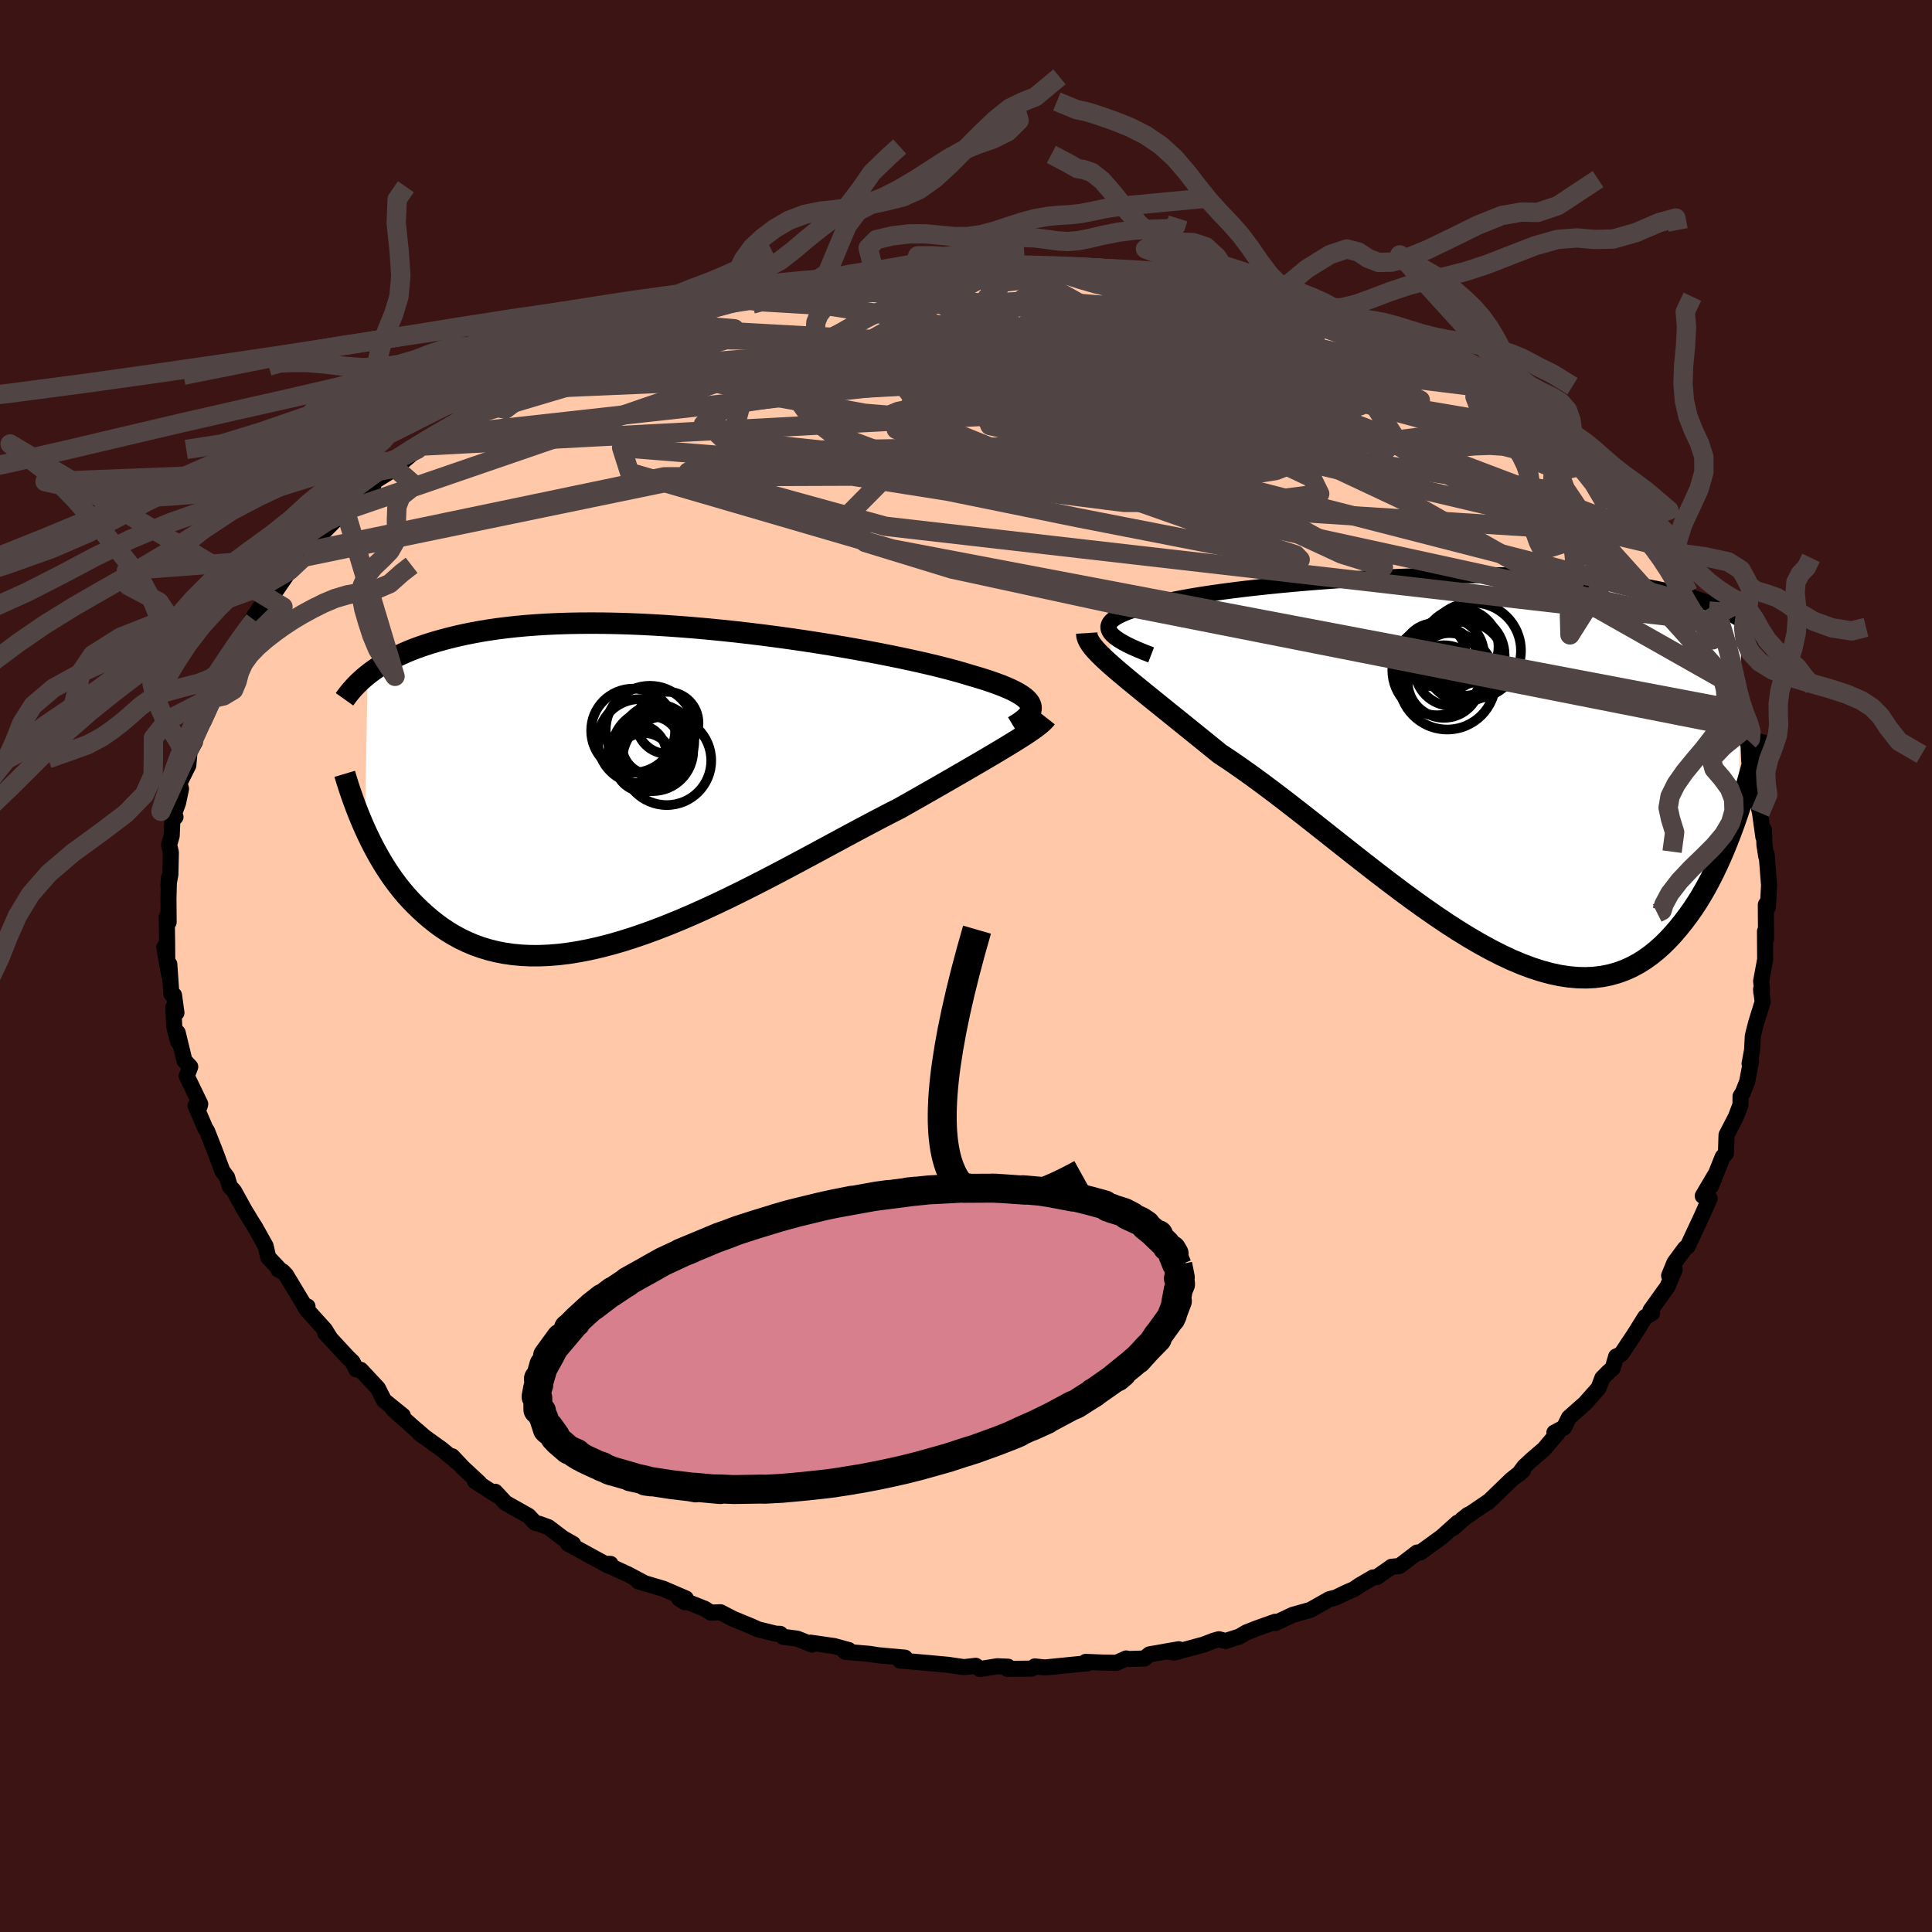 <svg viewBox="-100 -100 200 200" xmlns="http://www.w3.org/2000/svg" width="500" height="500" id="face-svg"><defs><clipPath id="leftEyeClipPath"><polyline points="39.827,-8.312,39.736,-8.52,39.595,-8.727,39.405,-8.933,39.167,-9.14,38.881,-9.347,38.546,-9.554,38.165,-9.762,37.738,-9.97,37.264,-10.179,36.746,-10.388,36.185,-10.598,35.58,-10.808,34.934,-11.019,34.248,-11.23,33.522,-11.441,32.863,-11.642,32.137,-11.849,31.346,-12.062,30.492,-12.281,29.577,-12.505,28.603,-12.732,27.574,-12.962,26.492,-13.194,25.361,-13.427,24.185,-13.66,22.966,-13.892,21.71,-14.121,20.419,-14.347,19.097,-14.569,17.749,-14.785,16.378,-14.995,14.989,-15.197,13.585,-15.391,12.171,-15.576,10.749,-15.75,9.325,-15.914,7.901,-16.065,6.48,-16.205,5.067,-16.331,3.665,-16.444,2.277,-16.543,0.904,-16.627,-0.448,-16.697,-1.779,-16.752,-3.085,-16.791,-4.365,-16.815,-5.617,-16.823,-6.838,-16.816,-8.027,-16.794,-9.184,-16.757,-10.306,-16.704,-11.393,-16.638,-12.444,-16.557,-13.459,-16.463,-14.437,-16.355,-15.379,-16.236,-16.284,-16.104,-17.154,-15.961,-17.988,-15.808,-18.788,-15.646,-19.555,-15.475,-20.29,-15.297,-20.994,-15.112,-21.67,-14.922,-22.318,-14.727,-22.94,-14.527,-23.535,-14.32,-24.103,-14.107,-24.646,-13.888,-25.163,-13.663,-25.657,-13.434,-26.126,-13.2,-26.572,-12.963,-26.997,-12.722,-27.4,-12.478,-27.782,-12.231,-28.144,-11.982,-28.487,-11.731,-28.812,-11.478,-29.087,4.501,-28.815,5.092,-28.53,5.683,-28.23,6.273,-27.917,6.861,-27.589,7.446,-27.245,8.027,-26.886,8.602,-26.511,9.17,-26.119,9.73,-25.709,10.281,-25.282,10.82,-24.837,11.348,-24.372,11.861,-23.889,12.359,-23.386,12.846,-22.864,13.324,-22.32,13.791,-21.754,14.242,-21.164,14.675,-20.549,15.087,-19.91,15.476,-19.243,15.84,-18.55,16.174,-17.83,16.479,-17.081,16.751,-16.304,16.988,-15.498,17.189,-14.663,17.353,-13.8,17.477,-12.907,17.562,-11.987,17.606,-11.038,17.607,-10.062,17.567,-9.058,17.485,-8.028,17.36,-6.973,17.193,-5.893,16.984,-4.79,16.734,-3.665,16.444,-2.519,16.115,-1.354,15.748,-0.17,15.344,1.03,14.906,2.244,14.435,3.47,13.934,4.708,13.404,5.954,12.848,7.206,12.269,8.463,11.67,9.722,11.053,10.981,10.422,12.238,9.779,13.489,9.129,14.733,8.473,15.968,7.815,17.19,7.16,18.398,6.509,19.588,5.867,20.76,5.236,21.909,4.619,23.035,4.02,24.134,3.441,25.205,2.885,26.246,2.354,27.194,1.818,28.124,1.291,29.034,0.772,29.923,0.264,30.79,-0.233,31.633,-0.718,32.451,-1.19,33.244,-1.649,34.008,-2.094,34.745,-2.524,35.451,-2.939,36.125,-3.338,36.767,-3.721,37.375,-4.088,37.948,-4.438"></polyline></clipPath><clipPath id="rightEyeClipPath"><polyline points="-37.352,-13.923,-37.428,-14.138,-37.442,-14.349,-37.395,-14.554,-37.289,-14.755,-37.124,-14.952,-36.901,-15.144,-36.622,-15.332,-36.288,-15.516,-35.901,-15.696,-35.462,-15.873,-34.973,-16.045,-34.434,-16.214,-33.848,-16.38,-33.217,-16.541,-32.541,-16.7,-31.907,-16.864,-31.204,-17.027,-30.433,-17.189,-29.598,-17.35,-28.701,-17.508,-27.744,-17.664,-26.731,-17.818,-25.665,-17.968,-24.55,-18.115,-23.39,-18.258,-22.188,-18.396,-20.948,-18.529,-19.675,-18.657,-18.372,-18.78,-17.043,-18.896,-15.693,-19.005,-14.326,-19.107,-12.944,-19.202,-11.553,-19.29,-10.157,-19.369,-8.758,-19.44,-7.36,-19.502,-5.968,-19.556,-4.584,-19.6,-3.211,-19.635,-1.853,-19.66,-0.512,-19.677,0.808,-19.683,2.106,-19.68,3.38,-19.667,4.626,-19.644,5.843,-19.612,7.03,-19.57,8.185,-19.519,9.306,-19.458,10.394,-19.389,11.446,-19.311,12.462,-19.224,13.443,-19.128,14.387,-19.025,15.295,-18.914,16.167,-18.796,17.003,-18.672,17.805,-18.54,18.573,-18.403,19.308,-18.26,20.012,-18.113,20.686,-17.961,21.331,-17.805,21.95,-17.646,22.544,-17.483,23.11,-17.315,23.651,-17.143,24.167,-16.967,24.658,-16.786,25.125,-16.602,25.57,-16.414,25.991,-16.222,26.392,-16.028,26.771,-15.83,27.13,-15.63,27.47,-15.428,27.792,-15.223,28.095,-15.016,27.809,4.679,27.53,5.5,27.238,6.322,26.933,7.141,26.615,7.957,26.284,8.768,25.938,9.571,25.577,10.365,25.202,11.148,24.811,11.918,24.405,12.673,23.982,13.411,23.542,14.129,23.085,14.825,22.61,15.498,22.118,16.153,21.607,16.794,21.077,17.416,20.525,18.014,19.952,18.585,19.356,19.123,18.737,19.625,18.094,20.088,17.426,20.507,16.732,20.88,16.013,21.204,15.268,21.475,14.496,21.692,13.697,21.853,12.872,21.956,12.02,21.999,11.142,21.981,10.237,21.902,9.306,21.761,8.35,21.558,7.369,21.293,6.364,20.967,5.335,20.581,4.284,20.137,3.211,19.635,2.118,19.078,1.005,18.468,-0.126,17.808,-1.273,17.101,-2.435,16.35,-3.611,15.558,-4.799,14.73,-5.997,13.869,-7.203,12.979,-8.415,12.066,-9.632,11.133,-10.851,10.186,-12.07,9.229,-13.288,8.268,-14.501,7.308,-15.707,6.353,-16.905,5.409,-18.092,4.481,-19.265,3.573,-20.423,2.691,-21.563,1.839,-22.682,1.021,-23.778,0.241,-24.85,-0.497,-25.894,-1.19,-26.818,-1.938,-27.723,-2.67,-28.607,-3.385,-29.471,-4.082,-30.311,-4.76,-31.127,-5.418,-31.916,-6.055,-32.678,-6.67,-33.411,-7.262,-34.112,-7.831,-34.78,-8.377,-35.414,-8.899,-36.012,-9.398,-36.572,-9.872,-37.091,-10.323"></polyline></clipPath><filter id="fuzzy"><feTurbulence id="turbulence" baseFrequency="0.05" numOctaves="3" type="noise" result="noise"></feTurbulence><feDisplacementMap in="SourceGraphic" in2="noise" scale="2"></feDisplacementMap></filter><linearGradient id="rainbowGradient" x1="0%" y1="0%" x2="100%" y2="0%"><stop offset="0%" style="stop-color:rgb(233, 236, 239);stop-opacity:1"></stop><stop offset="50%" style="stop-color:rgb(255, 192, 203);stop-opacity:1"></stop><stop offset="100%" style="stop-color:rgb(0, 191, 255);stop-opacity:1"></stop></linearGradient></defs><title>That&#x27;s an ugly face</title><desc>CREATED BY XUAN TANG, MORE INFO AT TXSTC55.GITHUB.IO</desc><rect x="-100" y="-100" width="100%" height="100%" fill="rgb(60, 20, 20)"></rect><polyline id="faceContour" points="82.313,1.565,82.41,2.527,82.333,2.746,82.306,2.422,82.471,3.706,81.778,5.938,81.451,7.244,81.372,8.731,81.116,10.112,81.269,9.869,80.861,11.988,80.428,13.087,80.181,13.485,80.174,14.368,79.697,15.625,78.731,17.49,78.671,19.388,78.327,19.775,77.124,22.787,77.528,21.665,76.268,23.803,76.982,24.068,76.11,26.019,74.705,29.023,74.426,29.233,73.339,30.706,72.787,32.054,73.37,31.43,72.911,32.501,72.618,33.194,70.855,35.657,71.021,35.93,70.317,36.33,69.16,38.18,67.822,40.188,67.304,40.428,66.947,41.637,66.444,42.084,65.87,42.666,65.482,43.695,64.085,45.274,62.414,46.753,61.909,47.777,60.911,48.301,61.224,48.376,59.836,50.011,58.568,51.1,57.787,51.831,57.186,52.646,57.653,52.225,56.45,53.178,54.018,55.528,54.175,55.376,51.371,57.284,51.989,56.8,50.418,58.195,50.907,57.618,49.257,59.095,47.049,60.703,46.7,60.718,44.877,62.11,44.044,62.195,44.003,62.235,42.542,63.252,42.138,63.296,40.731,64.12,40.147,64.518,39.355,64.86,38.292,65.375,37.611,65.548,35.662,66.651,33.828,67.169,32.039,68.009,31.995,67.89,30.151,68.546,29.044,68.98,28.293,69.421,26.868,69.877,26.181,69.693,25.593,69.861,24.616,70.241,21.589,71.065,20.669,70.963,22.032,70.732,18.992,71.261,18.453,71.692,16.868,71.739,16.578,71.684,15.575,72.136,14.161,72.108,12.384,72.038,12.585,72.179,8.155,72.618,7.121,72.507,6.789,72.736,4.285,72.762,4.348,72.536,3.238,72.491,1.45,72.777,1.012,72.444,-0.206,72.584,-1.799,72.348,-3.753,72.166,-4.585,72.093,-6.56,71.92,-6.82,71.91,-6.322,71.6,-9.082,71.351,-9.993,71.207,-12.525,70.991,-12.137,70.813,-13.63,70.404,-16.086,70.05,-15.926,70.249,-17.469,69.634,-18.925,69.447,-19.23,69.138,-19.686,69.123,-21.501,68.678,-22.212,68.36,-24.117,67.574,-25.416,66.899,-26.42,66.939,-27.056,66.532,-29.687,65.494,-29.113,65.854,-29.004,65.468,-31.338,64.465,-33.931,63.698,-33.338,63.857,-34.958,62.992,-37.357,61.884,-36.801,61.894,-37.031,62.075,-41.216,59.785,-40.676,59.829,-41.731,59.229,-43.237,58.088,-44.158,57.756,-44.607,57.641,-45.283,56.923,-47.669,55.577,-48.736,54.428,-48.566,54.788,-50.843,53.318,-50.37,53.522,-52.047,51.966,-53.192,50.753,-52.674,51.354,-54.272,50.028,-56.539,48.403,-56.783,48.106,-56.119,48.694,-57.362,47.621,-59.373,45.815,-58.299,46.547,-60.24,44.978,-60.885,43.708,-62.665,41.802,-63.11,41.765,-63.501,40.994,-63.999,40.512,-66.331,37.995,-65.822,38.524,-66.372,37.639,-68.146,35.679,-68.17,35.243,-68.226,35.581,-70.39,31.984,-70.751,31.608,-71.171,31.438,-70.9,31.576,-72.233,30.156,-72.503,28.992,-73.624,26.985,-73.884,26.587,-74.696,25.249,-75.77,23.299,-76.208,22.821,-76.495,21.862,-76.97,21.236,-77.6,19.565,-77.436,19.979,-77.876,18.831,-78.564,17.087,-78.747,16.808,-79.755,14.46,-79.329,14.514,-79.273,14.282,-80.672,11.391,-80.307,10.431,-80.905,9.795,-81.611,6.89,-81.552,7.846,-81.959,6.271,-82.066,4.281,-81.736,4.846,-81.985,3.022,-82.262,2.893,-82.475,-0.193,-82.485,0.933,-82.995,-1.94,-82.688,-0.723,-82.702,-2.64,-82.741,-5.092,-82.543,-4.537,-82.563,-6.972,-82.507,-9.128,-82.569,-8.348,-82.365,-9.461,-82.313,-11.765,-82.496,-12.548,-82.227,-13.474,-82.158,-15.088,-81.834,-15.43,-81.986,-15.744,-81.566,-16.896,-81.261,-18.347,-81.422,-18.933,-80.503,-20.782,-80.345,-22.625,-80.648,-21.644,-79.819,-23.199,-79.616,-24.826,-79.487,-25.111,-78.535,-26.918,-78.463,-27.612,-77.862,-28.207,-77.486,-29.475,-77.006,-30.403,-76.676,-31.065,-76.576,-30.879,-74.84,-34.463,-75.262,-33.625,-73.688,-35.815,-73.966,-35.799,-73.116,-37.091,-72.38,-38.062,-71.788,-38.456,-71.356,-38.969,-69.48,-41.721,-69.905,-41.143,-68.502,-42.871,-68.566,-42.315,-67.989,-43.439,-65.032,-46.417,-64.922,-46.921,-63.614,-47.674,-64.212,-47,-62.815,-48.381,-61.365,-49.713,-61.241,-50.167,-59.548,-51.225,-58.638,-52.095,-59.099,-51.55,-56.811,-53.474,-56.557,-53.808,-57.007,-53.487,-54.345,-55.192,-54.797,-54.89,-51.588,-56.876,-50.577,-57.499,-49.916,-58.137,-48.273,-58.684,-47.559,-59.634,-46.247,-59.689,-44.926,-60.657,-43.957,-61.155,-42.713,-61.455,-41.154,-62.498,-40.409,-62.475,-40.862,-62.672,-40.151,-62.834,-36.436,-64.738,-35.159,-64.957,-34,-65.567,-33.733,-65.496,-31.594,-66.055,-28.495,-67.349,-28.289,-67.479,-27.986,-67.594,-26.824,-67.863,-26.63,-67.94,-24.898,-68.521,-22.707,-68.963,-20.436,-69.588,-20.882,-69.568,-20.465,-69.537,-18.979,-69.885,-16.374,-70.39,-12.78,-71.094,-14.451,-70.891,-9.426,-71.563,-10.243,-71.258,-10.799,-71.304,-5.55,-71.98,-5.823,-71.955,-3.019,-71.99,-0.678,-72.46,-2.053,-72.182,0.426,-72.383,3.036,-72.579,2.906,-72.565,5.906,-72.62,4.344,-72.748,7.615,-72.449,10.48,-72.454,10.281,-72.354,10.372,-72.259,10.405,-72.575,13.277,-72.348,13.996,-72.316,15.231,-72.129,17.993,-71.879,22.131,-71.211,19.854,-71.51,20.341,-71.706,24.103,-71.073,24.502,-71.151,27.149,-70.329,27.051,-70.285,28.645,-70.213,29.569,-69.841,31.818,-69.298,34.148,-68.891,35.478,-68.239,35.918,-68.257,38.159,-67.395,38.648,-67.513,39.568,-66.904,41.322,-66.328,40.604,-66.563,42.615,-65.82,45.349,-64.603,44.885,-64.732,46.83,-64.284,49.03,-63.018,48.254,-63.332,50.008,-62.262,50.899,-62.005,52.939,-60.644,53.484,-60.215,54.803,-59.724,55.364,-59.302,55.762,-58.997,56.414,-58.314,59.09,-56.49,59.487,-56.302,60.343,-55.599,60.403,-55.434,61.079,-54.76,63.555,-52.596,62.941,-53.393,64.621,-51.941,64.899,-51.246,67.475,-49.066,67.52,-48.724,66.97,-48.965,70.29,-45.573,70.174,-45.667,70.879,-44.503,70.597,-44.662,71.849,-43.486,72.369,-42.47,73.695,-40.399,74.752,-38.67,74.944,-37.648,75.974,-36.694,76.299,-35.573,75.933,-35.839,75.569,-36.772,77.3,-33.766,77.089,-34.125,77.91,-31.655,78.517,-30.745,79.142,-29.222,78.744,-29.626,79.633,-26.833,80.194,-26.466,80.753,-24.35,80.649,-24.565,81.001,-22.829,81.002,-23.301,81.078,-21.257,81.835,-19.843,81.736,-18.088,81.629,-18.348,82.198,-15.849,82.543,-13.363,82.604,-14.099,82.652,-12.547,82.84,-11.354,82.882,-11.567,83.134,-8.367,83.014,-6.069,83.02,-6.698,82.799,-6.346,82.821,-2.792,82.712,-3.591,82.731,-0.692,82.313,1.565,82.41,2.527" fill="#ffc9a9" stroke="black" stroke-width="1.667" stroke-linejoin="round" filter="url(#fuzzy)"></polyline><g transform="translate(52.183 -20.776)"><polyline id="rightCountour" points="-37.352,-13.923,-37.428,-14.138,-37.442,-14.349,-37.395,-14.554,-37.289,-14.755,-37.124,-14.952,-36.901,-15.144,-36.622,-15.332,-36.288,-15.516,-35.901,-15.696,-35.462,-15.873,-34.973,-16.045,-34.434,-16.214,-33.848,-16.38,-33.217,-16.541,-32.541,-16.7,-31.907,-16.864,-31.204,-17.027,-30.433,-17.189,-29.598,-17.35,-28.701,-17.508,-27.744,-17.664,-26.731,-17.818,-25.665,-17.968,-24.55,-18.115,-23.39,-18.258,-22.188,-18.396,-20.948,-18.529,-19.675,-18.657,-18.372,-18.78,-17.043,-18.896,-15.693,-19.005,-14.326,-19.107,-12.944,-19.202,-11.553,-19.29,-10.157,-19.369,-8.758,-19.44,-7.36,-19.502,-5.968,-19.556,-4.584,-19.6,-3.211,-19.635,-1.853,-19.66,-0.512,-19.677,0.808,-19.683,2.106,-19.68,3.38,-19.667,4.626,-19.644,5.843,-19.612,7.03,-19.57,8.185,-19.519,9.306,-19.458,10.394,-19.389,11.446,-19.311,12.462,-19.224,13.443,-19.128,14.387,-19.025,15.295,-18.914,16.167,-18.796,17.003,-18.672,17.805,-18.54,18.573,-18.403,19.308,-18.26,20.012,-18.113,20.686,-17.961,21.331,-17.805,21.95,-17.646,22.544,-17.483,23.11,-17.315,23.651,-17.143,24.167,-16.967,24.658,-16.786,25.125,-16.602,25.57,-16.414,25.991,-16.222,26.392,-16.028,26.771,-15.83,27.13,-15.63,27.47,-15.428,27.792,-15.223,28.095,-15.016,27.809,4.679,27.53,5.5,27.238,6.322,26.933,7.141,26.615,7.957,26.284,8.768,25.938,9.571,25.577,10.365,25.202,11.148,24.811,11.918,24.405,12.673,23.982,13.411,23.542,14.129,23.085,14.825,22.61,15.498,22.118,16.153,21.607,16.794,21.077,17.416,20.525,18.014,19.952,18.585,19.356,19.123,18.737,19.625,18.094,20.088,17.426,20.507,16.732,20.88,16.013,21.204,15.268,21.475,14.496,21.692,13.697,21.853,12.872,21.956,12.02,21.999,11.142,21.981,10.237,21.902,9.306,21.761,8.35,21.558,7.369,21.293,6.364,20.967,5.335,20.581,4.284,20.137,3.211,19.635,2.118,19.078,1.005,18.468,-0.126,17.808,-1.273,17.101,-2.435,16.35,-3.611,15.558,-4.799,14.73,-5.997,13.869,-7.203,12.979,-8.415,12.066,-9.632,11.133,-10.851,10.186,-12.07,9.229,-13.288,8.268,-14.501,7.308,-15.707,6.353,-16.905,5.409,-18.092,4.481,-19.265,3.573,-20.423,2.691,-21.563,1.839,-22.682,1.021,-23.778,0.241,-24.85,-0.497,-25.894,-1.19,-26.818,-1.938,-27.723,-2.67,-28.607,-3.385,-29.471,-4.082,-30.311,-4.76,-31.127,-5.418,-31.916,-6.055,-32.678,-6.67,-33.411,-7.262,-34.112,-7.831,-34.78,-8.377,-35.414,-8.899,-36.012,-9.398,-36.572,-9.872,-37.091,-10.323" fill="white" stroke="white" stroke-width="0" stroke-linejoin="round" filter="url(#fuzzy)"></polyline></g><g transform="translate(-33.131 -18.674)"><polyline id="leftCountour" points="39.827,-8.312,39.736,-8.52,39.595,-8.727,39.405,-8.933,39.167,-9.14,38.881,-9.347,38.546,-9.554,38.165,-9.762,37.738,-9.97,37.264,-10.179,36.746,-10.388,36.185,-10.598,35.58,-10.808,34.934,-11.019,34.248,-11.23,33.522,-11.441,32.863,-11.642,32.137,-11.849,31.346,-12.062,30.492,-12.281,29.577,-12.505,28.603,-12.732,27.574,-12.962,26.492,-13.194,25.361,-13.427,24.185,-13.66,22.966,-13.892,21.71,-14.121,20.419,-14.347,19.097,-14.569,17.749,-14.785,16.378,-14.995,14.989,-15.197,13.585,-15.391,12.171,-15.576,10.749,-15.75,9.325,-15.914,7.901,-16.065,6.48,-16.205,5.067,-16.331,3.665,-16.444,2.277,-16.543,0.904,-16.627,-0.448,-16.697,-1.779,-16.752,-3.085,-16.791,-4.365,-16.815,-5.617,-16.823,-6.838,-16.816,-8.027,-16.794,-9.184,-16.757,-10.306,-16.704,-11.393,-16.638,-12.444,-16.557,-13.459,-16.463,-14.437,-16.355,-15.379,-16.236,-16.284,-16.104,-17.154,-15.961,-17.988,-15.808,-18.788,-15.646,-19.555,-15.475,-20.29,-15.297,-20.994,-15.112,-21.67,-14.922,-22.318,-14.727,-22.94,-14.527,-23.535,-14.32,-24.103,-14.107,-24.646,-13.888,-25.163,-13.663,-25.657,-13.434,-26.126,-13.2,-26.572,-12.963,-26.997,-12.722,-27.4,-12.478,-27.782,-12.231,-28.144,-11.982,-28.487,-11.731,-28.812,-11.478,-29.087,4.501,-28.815,5.092,-28.53,5.683,-28.23,6.273,-27.917,6.861,-27.589,7.446,-27.245,8.027,-26.886,8.602,-26.511,9.17,-26.119,9.73,-25.709,10.281,-25.282,10.82,-24.837,11.348,-24.372,11.861,-23.889,12.359,-23.386,12.846,-22.864,13.324,-22.32,13.791,-21.754,14.242,-21.164,14.675,-20.549,15.087,-19.91,15.476,-19.243,15.84,-18.55,16.174,-17.83,16.479,-17.081,16.751,-16.304,16.988,-15.498,17.189,-14.663,17.353,-13.8,17.477,-12.907,17.562,-11.987,17.606,-11.038,17.607,-10.062,17.567,-9.058,17.485,-8.028,17.36,-6.973,17.193,-5.893,16.984,-4.79,16.734,-3.665,16.444,-2.519,16.115,-1.354,15.748,-0.17,15.344,1.03,14.906,2.244,14.435,3.47,13.934,4.708,13.404,5.954,12.848,7.206,12.269,8.463,11.67,9.722,11.053,10.981,10.422,12.238,9.779,13.489,9.129,14.733,8.473,15.968,7.815,17.19,7.16,18.398,6.509,19.588,5.867,20.76,5.236,21.909,4.619,23.035,4.02,24.134,3.441,25.205,2.885,26.246,2.354,27.194,1.818,28.124,1.291,29.034,0.772,29.923,0.264,30.79,-0.233,31.633,-0.718,32.451,-1.19,33.244,-1.649,34.008,-2.094,34.745,-2.524,35.451,-2.939,36.125,-3.338,36.767,-3.721,37.375,-4.088,37.948,-4.438" fill="white" stroke="white" stroke-width="0" stroke-linejoin="round" filter="url(#fuzzy)"></polyline></g><g transform="translate(52.183 -20.776)"><polyline id="rightUpper" points="-33.017,-11.428,-33.751,-11.711,-34.417,-11.985,-35.016,-12.251,-35.547,-12.51,-36.012,-12.761,-36.41,-13.006,-36.743,-13.244,-37.01,-13.476,-37.213,-13.702,-37.352,-13.923,-37.428,-14.138,-37.442,-14.349,-37.395,-14.554,-37.289,-14.755,-37.124,-14.952,-36.901,-15.144,-36.622,-15.332,-36.288,-15.516,-35.901,-15.696,-35.462,-15.873,-34.973,-16.045,-34.434,-16.214,-33.848,-16.38,-33.217,-16.541,-32.541,-16.7,-31.907,-16.864,-31.204,-17.027,-30.433,-17.189,-29.598,-17.35,-28.701,-17.508,-27.744,-17.664,-26.731,-17.818,-25.665,-17.968,-24.55,-18.115,-23.39,-18.258,-22.188,-18.396,-20.948,-18.529,-19.675,-18.657,-18.372,-18.78,-17.043,-18.896,-15.693,-19.005,-14.326,-19.107,-12.944,-19.202,-11.553,-19.29,-10.157,-19.369,-8.758,-19.44,-7.36,-19.502,-5.968,-19.556,-4.584,-19.6,-3.211,-19.635,-1.853,-19.66,-0.512,-19.677,0.808,-19.683,2.106,-19.68,3.38,-19.667,4.626,-19.644,5.843,-19.612,7.03,-19.57,8.185,-19.519,9.306,-19.458,10.394,-19.389,11.446,-19.311,12.462,-19.224,13.443,-19.128,14.387,-19.025,15.295,-18.914,16.167,-18.796,17.003,-18.672,17.805,-18.54,18.573,-18.403,19.308,-18.26,20.012,-18.113,20.686,-17.961,21.331,-17.805,21.95,-17.646,22.544,-17.483,23.11,-17.315,23.651,-17.143,24.167,-16.967,24.658,-16.786,25.125,-16.602,25.57,-16.414,25.991,-16.222,26.392,-16.028,26.771,-15.83,27.13,-15.63,27.47,-15.428,27.792,-15.223,28.095,-15.016,28.382,-14.807,28.652,-14.596,28.907,-14.384,29.146,-14.17,29.372,-13.955,29.583,-13.739,29.782,-13.522,29.968,-13.304,30.142,-13.085,30.304,-12.866" fill="none" stroke="black" stroke-width="1.667" stroke-linejoin="round" filter="url(#fuzzy)"></polyline><polyline id="rightLower" points="-39.685,-13.689,-39.668,-13.428,-39.592,-13.155,-39.458,-12.867,-39.27,-12.563,-39.028,-12.241,-38.735,-11.9,-38.393,-11.539,-38.004,-11.156,-37.569,-10.751,-37.091,-10.323,-36.572,-9.872,-36.012,-9.398,-35.414,-8.899,-34.78,-8.377,-34.112,-7.831,-33.411,-7.262,-32.678,-6.67,-31.916,-6.055,-31.127,-5.418,-30.311,-4.76,-29.471,-4.082,-28.607,-3.385,-27.723,-2.67,-26.818,-1.938,-25.894,-1.19,-24.85,-0.497,-23.778,0.241,-22.682,1.021,-21.563,1.839,-20.423,2.691,-19.265,3.573,-18.092,4.481,-16.905,5.409,-15.707,6.353,-14.501,7.308,-13.288,8.268,-12.07,9.229,-10.851,10.186,-9.632,11.133,-8.415,12.066,-7.203,12.979,-5.997,13.869,-4.799,14.73,-3.611,15.558,-2.435,16.35,-1.273,17.101,-0.126,17.808,1.005,18.468,2.118,19.078,3.211,19.635,4.284,20.137,5.335,20.581,6.364,20.967,7.369,21.293,8.35,21.558,9.306,21.761,10.237,21.902,11.142,21.981,12.02,21.999,12.872,21.956,13.697,21.853,14.496,21.692,15.268,21.475,16.013,21.204,16.732,20.88,17.426,20.507,18.094,20.088,18.737,19.625,19.356,19.123,19.952,18.585,20.525,18.014,21.077,17.416,21.607,16.794,22.118,16.153,22.61,15.498,23.085,14.825,23.542,14.129,23.982,13.411,24.405,12.673,24.811,11.918,25.202,11.148,25.577,10.365,25.938,9.571,26.284,8.768,26.615,7.957,26.933,7.141,27.238,6.322,27.53,5.5,27.809,4.679,28.076,3.858,28.332,3.04,28.577,2.226,28.811,1.416,29.035,0.613,29.248,-0.184,29.452,-0.973,29.647,-1.754,29.832,-2.526,30.009,-3.291" fill="none" stroke="black" stroke-width="2.222" stroke-linejoin="round" filter="url(#fuzzy)"></polyline><circle r="4.128" cx="-0.555" cy="-10.732" stroke="black" fill="none" stroke-width="1.0" filter="url(#fuzzy)" clip-path="url(#rightEyeClipPath)"></circle><circle r="3.709" cx="-2.285" cy="-11.522" stroke="black" fill="none" stroke-width="1.0" filter="url(#fuzzy)" clip-path="url(#rightEyeClipPath)"></circle><circle r="3.785" cx="-1.922" cy="-9.941" stroke="black" fill="none" stroke-width="1.0" filter="url(#fuzzy)" clip-path="url(#rightEyeClipPath)"></circle><circle r="4.966" cx="0.3" cy="-11.864" stroke="black" fill="none" stroke-width="1.0" filter="url(#fuzzy)" clip-path="url(#rightEyeClipPath)"></circle><circle r="4.997" cx="-2.364" cy="-8.702" stroke="black" fill="none" stroke-width="1.0" filter="url(#fuzzy)" clip-path="url(#rightEyeClipPath)"></circle><circle r="3.916" cx="-0.971" cy="-12.278" stroke="black" fill="none" stroke-width="1.0" filter="url(#fuzzy)" clip-path="url(#rightEyeClipPath)"></circle><circle r="3.269" cx="-3.714" cy="-11.43" stroke="black" fill="none" stroke-width="1.0" filter="url(#fuzzy)" clip-path="url(#rightEyeClipPath)"></circle><circle r="4.639" cx="-3.413" cy="-9.822" stroke="black" fill="none" stroke-width="1.0" filter="url(#fuzzy)" clip-path="url(#rightEyeClipPath)"></circle><circle r="3.758" cx="-2.703" cy="-8.671" stroke="black" fill="none" stroke-width="1.0" filter="url(#fuzzy)" clip-path="url(#rightEyeClipPath)"></circle><circle r="4.199" cx="-0.623" cy="-11.401" stroke="black" fill="none" stroke-width="1.0" filter="url(#fuzzy)" clip-path="url(#rightEyeClipPath)"></circle></g><g transform="translate(-33.131 -18.674)"><polyline id="leftUpper" points="38.056,-6.124,38.446,-6.36,38.791,-6.591,39.09,-6.817,39.341,-7.038,39.544,-7.256,39.699,-7.471,39.805,-7.684,39.862,-7.895,39.869,-8.104,39.827,-8.312,39.736,-8.52,39.595,-8.727,39.405,-8.933,39.167,-9.14,38.881,-9.347,38.546,-9.554,38.165,-9.762,37.738,-9.97,37.264,-10.179,36.746,-10.388,36.185,-10.598,35.58,-10.808,34.934,-11.019,34.248,-11.23,33.522,-11.441,32.863,-11.642,32.137,-11.849,31.346,-12.062,30.492,-12.281,29.577,-12.505,28.603,-12.732,27.574,-12.962,26.492,-13.194,25.361,-13.427,24.185,-13.66,22.966,-13.892,21.71,-14.121,20.419,-14.347,19.097,-14.569,17.749,-14.785,16.378,-14.995,14.989,-15.197,13.585,-15.391,12.171,-15.576,10.749,-15.75,9.325,-15.914,7.901,-16.065,6.48,-16.205,5.067,-16.331,3.665,-16.444,2.277,-16.543,0.904,-16.627,-0.448,-16.697,-1.779,-16.752,-3.085,-16.791,-4.365,-16.815,-5.617,-16.823,-6.838,-16.816,-8.027,-16.794,-9.184,-16.757,-10.306,-16.704,-11.393,-16.638,-12.444,-16.557,-13.459,-16.463,-14.437,-16.355,-15.379,-16.236,-16.284,-16.104,-17.154,-15.961,-17.988,-15.808,-18.788,-15.646,-19.555,-15.475,-20.29,-15.297,-20.994,-15.112,-21.67,-14.922,-22.318,-14.727,-22.94,-14.527,-23.535,-14.32,-24.103,-14.107,-24.646,-13.888,-25.163,-13.663,-25.657,-13.434,-26.126,-13.2,-26.572,-12.963,-26.997,-12.722,-27.4,-12.478,-27.782,-12.231,-28.144,-11.982,-28.487,-11.731,-28.812,-11.478,-29.119,-11.224,-29.41,-10.97,-29.684,-10.715,-29.942,-10.46,-30.186,-10.204,-30.416,-9.949,-30.632,-9.695,-30.836,-9.441,-31.026,-9.187,-31.205,-8.935" fill="none" stroke="black" stroke-width="2.222" stroke-linejoin="round" filter="url(#fuzzy)"></polyline><polyline id="leftLower" points="41.447,-7.03,41.298,-6.84,41.102,-6.636,40.858,-6.418,40.569,-6.184,40.235,-5.934,39.859,-5.668,39.441,-5.386,38.982,-5.087,38.484,-4.771,37.948,-4.438,37.375,-4.088,36.767,-3.721,36.125,-3.338,35.451,-2.939,34.745,-2.524,34.008,-2.094,33.244,-1.649,32.451,-1.19,31.633,-0.718,30.79,-0.233,29.923,0.264,29.034,0.772,28.124,1.291,27.194,1.818,26.246,2.354,25.205,2.885,24.134,3.441,23.035,4.02,21.909,4.619,20.76,5.236,19.588,5.867,18.398,6.509,17.19,7.16,15.968,7.815,14.733,8.473,13.489,9.129,12.238,9.779,10.981,10.422,9.722,11.053,8.463,11.67,7.206,12.269,5.954,12.848,4.708,13.404,3.47,13.934,2.244,14.435,1.03,14.906,-0.17,15.344,-1.354,15.748,-2.519,16.115,-3.665,16.444,-4.79,16.734,-5.893,16.984,-6.973,17.193,-8.028,17.36,-9.058,17.485,-10.062,17.567,-11.038,17.607,-11.987,17.606,-12.907,17.562,-13.8,17.477,-14.663,17.353,-15.498,17.189,-16.304,16.988,-17.081,16.751,-17.83,16.479,-18.55,16.174,-19.243,15.84,-19.91,15.476,-20.549,15.087,-21.164,14.675,-21.754,14.242,-22.32,13.791,-22.864,13.324,-23.386,12.846,-23.889,12.359,-24.372,11.861,-24.837,11.348,-25.282,10.82,-25.709,10.281,-26.119,9.73,-26.511,9.17,-26.886,8.602,-27.245,8.027,-27.589,7.446,-27.917,6.861,-28.23,6.273,-28.53,5.683,-28.815,5.092,-29.087,4.501,-29.347,3.912,-29.594,3.324,-29.83,2.74,-30.054,2.159,-30.267,1.583,-30.47,1.011,-30.663,0.445,-30.846,-0.116,-31.02,-0.671,-31.184,-1.22" fill="none" stroke="black" stroke-width="2.222" stroke-linejoin="round" filter="url(#fuzzy)"></polyline><circle r="4.372" cx="-0.606" cy="-4.585" stroke="black" fill="none" stroke-width="1.0" filter="url(#fuzzy)" clip-path="url(#leftEyeClipPath)"></circle><circle r="3.82" cx="1.182" cy="-4.576" stroke="black" fill="none" stroke-width="1.0" filter="url(#fuzzy)" clip-path="url(#leftEyeClipPath)"></circle><circle r="4.605" cx="2.152" cy="-2.589" stroke="black" fill="none" stroke-width="1.0" filter="url(#fuzzy)" clip-path="url(#leftEyeClipPath)"></circle><circle r="3.033" cx="-0.2" cy="-2.408" stroke="black" fill="none" stroke-width="1.0" filter="url(#fuzzy)" clip-path="url(#leftEyeClipPath)"></circle><circle r="4.208" cx="0.689" cy="-3.638" stroke="black" fill="none" stroke-width="1.0" filter="url(#fuzzy)" clip-path="url(#leftEyeClipPath)"></circle><circle r="4.347" cx="-1.328" cy="-5.691" stroke="black" fill="none" stroke-width="1.0" filter="url(#fuzzy)" clip-path="url(#leftEyeClipPath)"></circle><circle r="4.575" cx="0.409" cy="-5.759" stroke="black" fill="none" stroke-width="1.0" filter="url(#fuzzy)" clip-path="url(#leftEyeClipPath)"></circle><circle r="3.013" cx="-0.907" cy="-3.297" stroke="black" fill="none" stroke-width="1.0" filter="url(#fuzzy)" clip-path="url(#leftEyeClipPath)"></circle><circle r="3.022" cx="0.543" cy="-4.155" stroke="black" fill="none" stroke-width="1.0" filter="url(#fuzzy)" clip-path="url(#leftEyeClipPath)"></circle><circle r="3.211" cx="2.227" cy="-6.499" stroke="black" fill="none" stroke-width="1.0" filter="url(#fuzzy)" clip-path="url(#leftEyeClipPath)"></circle></g><g id="hairs"><polyline points="80.649,-24.565,15.34,-37.458,-1.473,-41.098,-10.433,-43.844,-12.051,-46.849,-8.838,-50.094,-5.006,-53.314,-3.012,-55.946,-3.351,-57.452,-5.212,-57.778,-7.016,-57.409,-7.976,-57.011,-10.49,-57.218,-19.143,-58.795,-32.398,-61.852,-43.957,-61.155" fill="none" stroke="rgb(80, 68, 68)" stroke-width="2" stroke-linejoin="round" filter="url(#fuzzy)"></polyline><polyline points="55.762,-58.997,52.689,-58.926,53.595,-56.511,46.981,-57.625,36.911,-60.668,30.026,-63.422,28.792,-64.937,31.221,-65.392,33.791,-65.296,33.896,-64.84,30.408,-63.845,23.28,-62.283,13.769,-60.85,5.436,-60.852,3.613,-63.065,11.129,-66.19,25.166,-66.59,54.803,-59.724" fill="none" stroke="rgb(80, 68, 68)" stroke-width="2" stroke-linejoin="round" filter="url(#fuzzy)"></polyline><polyline points="-28.495,-67.349,-32.223,-65.189,-31.088,-62.328,-22.589,-60.819,-13.568,-60.532,-8.265,-60.822,-5.523,-61.299,-2.558,-61.745,2.139,-62.021,8.654,-62.032,16.552,-61.709,25.284,-61.016,33.988,-60.026,41.355,-59,45.977,-58.374,47.031,-58.578,44.832,-59.754,40.836,-61.541,36.792,-63.219,33.347,-64.296,29.493,-65.096,24.964,-66.487,23.867,-68.564,22.131,-71.211" fill="none" stroke="rgb(80, 68, 68)" stroke-width="2" stroke-linejoin="round" filter="url(#fuzzy)"></polyline><polyline points="59.487,-56.302,22.883,-51.765,36.269,-44.366,43.211,-41.304,38.895,-42.642,31.503,-46.059,26.945,-49.478,26.434,-51.811,28.788,-52.685,32.457,-52.114,35.81,-50.529,36.616,-48.883,32.412,-48.337,22.298,-49.537,8.828,-52.098,-2.31,-54.885,-5.901,-57.057,-1.627,-58.953,6.684,-61.664,21.03,-64.685,50.899,-62.005" fill="none" stroke="rgb(80, 68, 68)" stroke-width="2" stroke-linejoin="round" filter="url(#fuzzy)"></polyline><polyline points="10.372,-72.259,4.771,-68.279,-2.372,-66.433,4.068,-65.77,17.478,-63.913,30.006,-60.74,36.742,-57.422,36.522,-55.015,31.3,-53.809,24.381,-53.445,18.445,-53.424,14.415,-53.532,11.634,-53.936,8.928,-54.98,5.788,-56.893,2.908,-59.587,1.798,-62.634,3.773,-65.42,8.973,-67.425,16.006,-68.505,22.428,-68.963,26.215,-69.206,28.276,-69.024,34.608,-66.926,53.484,-60.215" fill="none" stroke="rgb(80, 68, 68)" stroke-width="2" stroke-linejoin="round" filter="url(#fuzzy)"></polyline><polyline points="-64.922,-46.921,-23.631,-61.108,-1.724,-61.104,16.232,-55.992,32.077,-52.214,41.947,-51.963,44.578,-54.474,42.308,-57.975,38.654,-61.002,35.908,-62.88,34.082,-63.617,31.241,-63.552,24.941,-63.049,14.412,-62.379,2.533,-61.811,-4.591,-61.812,-2.457,-62.984,7.308,-65.251,39.568,-66.904" fill="none" stroke="rgb(80, 68, 68)" stroke-width="2" stroke-linejoin="round" filter="url(#fuzzy)"></polyline><polyline points="71.849,-43.486,24.427,-54.695,11.779,-57.388,4.262,-58.389,1.927,-59.11,0.723,-59.812,-4.69,-60.126,-14.693,-59.59,-24.369,-58.126,-27.191,-56.06,-19.172,-53.851,-1.642,-51.98,18.36,-51.267,31.685,-52.988,35.538,-57.501,40.779,-61.456,54.803,-59.724" fill="none" stroke="rgb(80, 68, 68)" stroke-width="2" stroke-linejoin="round" filter="url(#fuzzy)"></polyline><polyline points="75.933,-35.839,-8.37,-45.524,-28.762,-51.147,-24.386,-53.416,-12.771,-52.667,-0.71,-50.653,9.295,-48.884,16.376,-47.992,20.369,-47.996,21.374,-48.735,19.592,-50.02,15.562,-51.593,10.555,-53.065,6.556,-53.986,5.453,-53.991,7.686,-52.977,11.24,-51.271,12.052,-49.689,6.216,-49.263,-6.982,-50.518,-23.451,-52.686,-35.648,-53.664,-34.833,-51.104,-7.659,-43.177,80.194,-26.466" fill="none" stroke="rgb(80, 68, 68)" stroke-width="2" stroke-linejoin="round" filter="url(#fuzzy)"></polyline><polyline points="15.231,-72.129,2.322,-70.601,3.486,-70.354,2.171,-69.19,0.598,-66.295,1.979,-62.101,6.283,-57.831,11.576,-54.712,15.771,-53.281,17.377,-53.232,15.804,-53.817,11.603,-54.448,6.414,-55.054,2.479,-55.947,1.903,-57.325,5.889,-58.8,13.937,-59.466,23.174,-58.663,28.581,-56.95,25.432,-56.193,13.917,-57.977,-0.754,-61.285,-40.862,-62.672" fill="none" stroke="rgb(80, 68, 68)" stroke-width="2" stroke-linejoin="round" filter="url(#fuzzy)"></polyline><polyline points="-56.557,-53.808,6.062,-57.133,20.616,-53.707,18.602,-50.138,14.542,-48.25,11.286,-48.992,7.985,-52.125,4.077,-56.31,0.453,-59.948,-1.131,-62.06,0.556,-62.631,4.861,-62.391,8.907,-62.311,9.082,-63.101,3.777,-64.841,-5.158,-66.908,-14.379,-68.359,-21.458,-68.777,-22.707,-68.963" fill="none" stroke="rgb(80, 68, 68)" stroke-width="2" stroke-linejoin="round" filter="url(#fuzzy)"></polyline><polyline points="76.299,-35.573,25.642,-46.629,15.5,-50.299,7.687,-54.746,2.585,-58.489,-0.018,-60.439,-1.826,-60.675,-2.947,-59.874,-2.333,-58.789,0.705,-57.921,5.972,-57.472,12.536,-57.524,18.934,-58.198,23.824,-59.538,27.006,-61.24,28.674,-62.77,24.986,-64.025,4.398,-64.98,-43.957,-61.155" fill="none" stroke="rgb(80, 68, 68)" stroke-width="2" stroke-linejoin="round" filter="url(#fuzzy)"></polyline><polyline points="78.744,-29.626,64.415,-45.562,44.631,-54.489,21.445,-60.678,1.122,-63.772,-12.997,-64.28,-19.045,-63.55,-16.341,-62.837,-6.272,-62.725,7.762,-63.053,21.845,-63.214,33.201,-62.625,40.581,-61.175,43.331,-59.384,40.809,-57.994,34.286,-57.016,31.386,-54.736,47.015,-47.396,79.142,-29.222" fill="none" stroke="rgb(80, 68, 68)" stroke-width="2" stroke-linejoin="round" filter="url(#fuzzy)"></polyline><polyline points="64.621,-51.941,24.312,-62.794,5.433,-62.379,7.29,-59.032,17.81,-57.322,28.561,-57.27,36.067,-57.03,38.944,-55.524,37.002,-53.206,32.057,-51.289,27.798,-50.614,27.508,-51.162,31.263,-52.474,35.432,-54.436,35.413,-57.55,28.935,-62.227,15.507,-67.254,-16.374,-70.39" fill="none" stroke="rgb(80, 68, 68)" stroke-width="2" stroke-linejoin="round" filter="url(#fuzzy)"></polyline><polyline points="41.322,-66.328,7.672,-68.899,-0.335,-68.488,0.281,-66.477,3.899,-64.74,6.854,-63.917,7.2,-63.535,5.346,-62.928,2.797,-61.798,0.523,-60.212,-1.454,-58.363,-3.192,-56.41,-3.855,-54.527,-1.787,-52.997,4.274,-52.198,13.873,-52.411,24.655,-53.582,33.599,-55.205,38.746,-56.476,39.942,-56.712,37.97,-55.981,33.446,-55.587,28.938,-57.086,35.995,-57.735,70.879,-44.503" fill="none" stroke="rgb(80, 68, 68)" stroke-width="2" stroke-linejoin="round" filter="url(#fuzzy)"></polyline><polyline points="61.079,-54.76,60.662,-49.23,38.799,-52.511,14.691,-57.49,0.805,-61.007,-3.061,-62.625,-2.904,-62.928,-3.469,-62.672,-5.75,-62.445,-8.415,-62.563,-10.147,-63.086,-10.628,-63.895,-9.945,-64.778,-7.665,-65.475,-2.789,-65.7,5.309,-65.168,15.824,-63.713,26.323,-61.469,33.784,-58.943,36.341,-56.824,34.683,-55.657,31.938,-55.813,29.661,-58.536,4.344,-72.748" fill="none" stroke="rgb(80, 68, 68)" stroke-width="2" stroke-linejoin="round" filter="url(#fuzzy)"></polyline><polyline points="-31.594,-66.055,13.772,-63.563,25.214,-61.121,27.196,-61.042,29.734,-61.59,33.18,-61.406,35.184,-60.366,33.301,-59.252,26.454,-58.847,15.821,-59.259,4.31,-59.953,-5.267,-60.286,-11.821,-60.036,-15.957,-59.548,-18.339,-59.465,-18.354,-60.194,-15.021,-61.435,-9.502,-62.231,-5.554,-61.948,-8.449,-61.312,-47.559,-59.634" fill="none" stroke="rgb(80, 68, 68)" stroke-width="2" stroke-linejoin="round" filter="url(#fuzzy)"></polyline><polyline points="-54.797,-54.89,-5.441,-60.368,8.898,-57.236,13.405,-55.119,18.79,-54.263,24.048,-53.374,27.609,-52.289,29.994,-51.656,31.673,-52.134,31.88,-53.881,30.088,-56.25,27.79,-57.869,27.44,-57.523,27.75,-55.522,18.742,-53.979,-14.8,-53.416,-68.566,-42.315" fill="none" stroke="rgb(80, 68, 68)" stroke-width="2" stroke-linejoin="round" filter="url(#fuzzy)"></polyline><polyline points="76.299,-35.573,43.63,-54.489,19.179,-58.335,4.354,-60.318,2.97,-62.555,10.678,-63.732,19.485,-63.306,22.357,-62.033,16.478,-60.831,4.72,-59.802,-5.64,-58.259,-7.217,-55.55,1.569,-51.858,13.248,-48.567,21.599,-47.782,70.597,-44.662" fill="none" stroke="rgb(80, 68, 68)" stroke-width="2" stroke-linejoin="round" filter="url(#fuzzy)"></polyline><polyline points="74.944,-37.648,8.764,-54.65,-0.917,-59.795,4.328,-60.34,6.989,-60.332,6.616,-61.228,7.053,-62.494,10.425,-63.002,16.39,-62.156,23.035,-60.167,27.829,-57.657,28.479,-55.183,23.795,-53.184,14.572,-52.236,4.021,-53.099,-3.569,-56.157,-6.858,-60.659,-11.213,-64.56,-24.84,-64.832,-51.588,-56.876" fill="none" stroke="rgb(80, 68, 68)" stroke-width="2" stroke-linejoin="round" filter="url(#fuzzy)"></polyline><polyline points="4.344,-72.748,-17.621,-60.469,2.673,-60.201,22.487,-61.151,31.747,-61.431,31.426,-60.577,24.968,-58.894,16.351,-57.135,9.188,-55.885,5.401,-55.236,4.695,-54.866,5.683,-54.278,7.705,-53.015,11.557,-50.837,18.282,-47.893,27.037,-44.812,34.114,-42.568,34.596,-42.064,26.053,-43.582,11.556,-46.411,-1.834,-49.138,-11.761,-50.71,-31.25,-50.639,-68.502,-42.871" fill="none" stroke="rgb(80, 68, 68)" stroke-width="2" stroke-linejoin="round" filter="url(#fuzzy)"></polyline><polyline points="-25.681,-53.691,-24.34,-55.112,-23.81,-56.232,-23.502,-57.35,-23.173,-58.589,-22.659,-59.785,-21.917,-60.79,-21.014,-61.584,-20.035,-62.222,-19.016,-62.765,-17.94,-63.259,-16.773,-63.749,-15.51,-64.284,-14.188,-64.901,-12.863,-65.601,-11.573,-66.339,-10.317,-67.05,-9.045,-67.685,-7.693,-68.26,-6.229,-68.86,-4.693,-69.584,-3.209,-70.431,-1.947,-71.233,-0.965,-71.808,0.426,-72.383" fill="none" stroke="rgb(80, 68, 68)" stroke-width="2" stroke-linejoin="round" filter="url(#fuzzy)"></polyline><polyline points="-5.55,-71.98,-4.998,-73.52,-3.597,-73.526,-2.211,-73.45,-0.897,-73.61,0.425,-73.994,1.772,-74.486,3.122,-74.949,4.46,-75.279,5.78,-75.42,7.069,-75.38,8.298,-75.227,9.445,-75.066,10.524,-74.998,11.602,-75.083,12.777,-75.316,14.141,-75.639,15.738,-75.958,17.536,-76.183,19.383,-76.275,20.931,-76.32,21.701,-76.57,21.953,-77.388" fill="none" stroke="rgb(80, 68, 68)" stroke-width="2" stroke-linejoin="round" filter="url(#fuzzy)"></polyline><polyline points="-9.426,-71.563,-10.129,-74.33,-9.277,-75.192,-7.668,-75.577,-5.898,-75.791,-4.21,-75.795,-2.654,-75.648,-1.195,-75.508,0.217,-75.515,1.612,-75.72,3.004,-76.092,4.397,-76.552,5.787,-77.005,7.158,-77.371,8.471,-77.604,9.688,-77.716,10.803,-77.782,11.875,-77.897,13.016,-78.116,14.342,-78.399,15.947,-78.645,17.97,-78.83,20.731,-79.092,24.695,-79.463" fill="none" stroke="rgb(80, 68, 68)" stroke-width="2" stroke-linejoin="round" filter="url(#fuzzy)"></polyline><polyline points="-16.374,-70.39,-14.359,-71.722,-13.285,-74.306,-12.292,-76.66,-11.188,-78.123,-9.857,-78.828,-8.279,-79.177,-6.551,-79.601,-4.816,-80.381,-3.172,-81.556,-1.626,-82.983,-0.112,-84.51,1.435,-86.071,3.008,-87.581,4.511,-88.792,5.85,-89.45,7.179,-89.971,9.675,-92.045" fill="none" stroke="rgb(80, 68, 68)" stroke-width="2" stroke-linejoin="round" filter="url(#fuzzy)"></polyline><polyline points="6.019,-74.013,3.955,-73.873,2.434,-73.744,0.996,-73.607,-0.359,-73.447,-1.677,-73.27,-3.053,-73.068,-4.539,-72.826,-6.105,-72.551,-7.663,-72.275,-9.128,-72.038,-10.479,-71.844,-11.776,-71.65,-13.131,-71.386,-14.663,-70.995,-16.566,-70.464,-18.979,-69.885" fill="none" stroke="rgb(80, 68, 68)" stroke-width="2" stroke-linejoin="round" filter="url(#fuzzy)"></polyline><polyline points="-20.465,-69.537,-18.644,-69.696,-16.53,-69.686,-14.606,-69.606,-12.964,-69.57,-11.541,-69.613,-10.221,-69.696,-8.883,-69.757,-7.454,-69.731,-5.943,-69.556,-4.419,-69.19,-2.968,-68.655,-1.63,-68.072,-0.368,-67.628,0.901,-67.471,2.224,-67.55,3.605,-67.543,5.462,-67.165" fill="none" stroke="rgb(80, 68, 68)" stroke-width="2" stroke-linejoin="round" filter="url(#fuzzy)"></polyline><polyline points="-2.94,-70.101,-4.9,-70.28,-6.601,-70.316,-8.173,-70.28,-9.537,-70.207,-10.805,-70.114,-12.132,-70.009,-13.6,-69.896,-15.204,-69.779,-16.849,-69.659,-18.384,-69.533,-19.666,-69.397,-20.682,-69.238,-21.65,-69.043,-22.98,-68.814,-24.898,-68.521,-26.63,-67.94,-25.054,-69.122,-23.911,-71.316,-23.023,-73.165,-22.13,-74.388,-21.082,-75.366,-19.816,-76.323,-18.344,-77.186,-16.733,-77.801,-15.069,-78.137,-13.419,-78.319,-11.804,-78.538,-10.201,-78.939,-8.575,-79.574,-6.909,-80.417,-5.226,-81.409,-3.574,-82.475,-1.981,-83.507,-0.425,-84.38,1.149,-85.033,2.761,-85.589,4.313,-86.355,5.497,-87.522,5.272,-88.307" fill="none" stroke="rgb(80, 68, 68)" stroke-width="2" stroke-linejoin="round" filter="url(#fuzzy)"></polyline><polyline points="-26.824,-67.863,-26.415,-68.917,-25.483,-70.494,-24.252,-71.565,-22.97,-71.972,-21.748,-72.081,-20.548,-72.334,-19.277,-72.996,-17.89,-74.065,-16.411,-75.32,-14.912,-76.509,-13.486,-77.573,-12.202,-78.73,-11.03,-80.267,-9.725,-82.137,-8.013,-83.787,-6.864,-84.829" fill="none" stroke="rgb(80, 68, 68)" stroke-width="2" stroke-linejoin="round" filter="url(#fuzzy)"></polyline><polyline points="82.198,-15.849,82.998,-17.739,82.835,-18.879,82.78,-20.074,83.093,-21.385,83.599,-22.68,83.992,-23.859,84.125,-24.932,84.087,-25.993,84.078,-27.146,84.248,-28.442,84.626,-29.871,85.126,-31.386,85.611,-32.931,85.945,-34.462,86.053,-35.943,85.964,-37.338,85.834,-38.614,85.914,-39.726,86.369,-40.61,87,-41.262,87.473,-42.248" fill="none" stroke="rgb(80, 68, 68)" stroke-width="2" stroke-linejoin="round" filter="url(#fuzzy)"></polyline><polyline points="-20.124,-74.101,-21.141,-73.611,-21.795,-73.113,-22.633,-72.579,-23.753,-72.022,-24.999,-71.464,-26.212,-70.952,-27.323,-70.518,-28.353,-70.14,-29.361,-69.736,-30.403,-69.211,-31.5,-68.521,-32.647,-67.69,-33.829,-66.797,-35.058,-65.919,-36.368,-65.1,-37.767,-64.347,-39.143,-63.669,-40.227,-63.102,-40.784,-62.696,-41.154,-62.498" fill="none" stroke="rgb(80, 68, 68)" stroke-width="2" stroke-linejoin="round" filter="url(#fuzzy)"></polyline><polyline points="-41.154,-62.498,-43.616,-63.275,-45.696,-63.893,-47.319,-63.923,-48.977,-63.955,-50.742,-64.091,-52.448,-64.11,-54.004,-63.849,-55.481,-63.346,-57.017,-62.763,-58.714,-62.272,-60.582,-61.986,-62.554,-61.945,-64.529,-62.098,-66.418,-62.322,-68.168,-62.47,-69.743,-62.475,-71.076,-62.414,-72.186,-62.097" fill="none" stroke="rgb(80, 68, 68)" stroke-width="2" stroke-linejoin="round" filter="url(#fuzzy)"></polyline><polyline points="-17.941,-61.091,-19.79,-60.639,-21.474,-60.638,-22.793,-60.666,-23.824,-60.63,-24.749,-60.55,-25.748,-60.486,-26.934,-60.512,-28.325,-60.654,-29.859,-60.861,-31.449,-61.037,-33.03,-61.108,-34.573,-61.066,-36.064,-60.961,-37.485,-60.858,-38.82,-60.786,-40.068,-60.725,-41.258,-60.63,-42.429,-60.455,-43.601,-60.171,-44.747,-59.752,-45.797,-59.159,-46.708,-58.375,-47.701,-57.636,-49.916,-58.137" fill="none" stroke="rgb(80, 68, 68)" stroke-width="2" stroke-linejoin="round" filter="url(#fuzzy)"></polyline><polyline points="-51.588,-56.876,-50.404,-57.176,-49.42,-57.765,-48.351,-58.32,-47.209,-58.813,-46.039,-59.275,-44.875,-59.725,-43.74,-60.166,-42.654,-60.594,-41.618,-61.014,-40.607,-61.443,-39.577,-61.901,-38.476,-62.399,-37.274,-62.918,-35.968,-63.425,-34.585,-63.884,-33.157,-64.281,-31.716,-64.623,-30.302,-64.928,-28.978,-65.188,-27.811,-65.368,-26.83,-65.438,-25.98,-65.441,-25.122,-65.533,-23.968,-65.962,-27.789,-66.286,-28.855,-65.923,-30.523,-65.379,-32.104,-64.913,-33.542,-64.478,-34.933,-64.008,-36.31,-63.501,-37.635,-62.992,-38.856,-62.512,-39.966,-62.07,-41.002,-61.653,-42.021,-61.236,-43.063,-60.804,-44.143,-60.347,-45.255,-59.864,-46.39,-59.357,-47.542,-58.828,-48.717,-58.27,-49.925,-57.665,-51.183,-56.993,-52.489,-56.247,-53.811,-55.452,-55.068,-54.672,-56.128,-54.011,-56.557,-53.808,-56.811,-53.474,-58.542,-52.632,-59.628,-52.253,-60.987,-52.082,-62.836,-52.133,-65.042,-52.363,-67.25,-52.592,-69.096,-52.587,-70.439,-52.207,-71.448,-51.484,-72.489,-50.609,-73.887,-49.821,-75.735,-49.281,-77.867,-48.995,-80.024,-48.831,-82.142,-48.66,-84.553,-48.529,-87.811,-48.699,-91.948,-49.4,-95.335,-50.133,-59.099,-51.55,-57.095,-49.783,-57.682,-49.268,-58.501,-48.608,-58.912,-47.542,-58.964,-46.234,-58.943,-44.949,-59.127,-43.855,-59.639,-42.958,-60.421,-42.154,-61.293,-41.327,-62.04,-40.41,-62.493,-39.38,-62.578,-38.23,-62.347,-36.959,-61.948,-35.594,-61.494,-34.19,-60.902,-32.783,-60.015,-31.377,-59.107,-29.984,-64.212,-47,-63.777,-48.914,-65.42,-52.199,-67.194,-55.366,-67.693,-57.32,-66.903,-58.087,-65.447,-58.228,-63.933,-58.309,-62.718,-58.694,-61.9,-59.539,-61.391,-60.831,-61.001,-62.431,-60.544,-64.145,-59.934,-65.829,-59.25,-67.485,-58.702,-69.284,-58.504,-71.46,-58.688,-74.091,-58.984,-76.92,-58.887,-79.358,-57.982,-80.666" fill="none" stroke="rgb(80, 68, 68)" stroke-width="2" stroke-linejoin="round" filter="url(#fuzzy)"></polyline><polyline points="-73.688,-35.815,-74.712,-34.431,-75.457,-33.384,-76.144,-32.366,-76.769,-31.437,-77.334,-30.588,-77.839,-29.762,-78.286,-28.913,-78.689,-28.024,-79.075,-27.098,-79.472,-26.147,-79.889,-25.191,-80.318,-24.25,-80.739,-23.333,-81.137,-22.43,-81.513,-21.504,-81.881,-20.508,-82.253,-19.427,-82.62,-18.297,-82.985,-17.159,-83.339,-16.004,-76.576,-30.879,-76.976,-30.853,-77.378,-30.364,-78.15,-29.764,-79.472,-29.248,-81.19,-28.814,-82.917,-28.33,-84.349,-27.689,-85.458,-26.892,-86.415,-26.036,-87.371,-25.217,-88.354,-24.457,-89.44,-23.701,-90.961,-22.893,-93.214,-22.086,-95.01,-21.451" fill="none" stroke="rgb(80, 68, 68)" stroke-width="2" stroke-linejoin="round" filter="url(#fuzzy)"></polyline><polyline points="-57.391,-41.478,-58.409,-40.688,-59.654,-39.582,-61.111,-38.962,-62.63,-38.676,-64.047,-38.422,-65.317,-38.047,-66.488,-37.554,-67.604,-36.998,-68.672,-36.417,-69.679,-35.818,-70.63,-35.192,-71.55,-34.532,-72.459,-33.826,-73.344,-33.06,-74.149,-32.224,-74.792,-31.325,-75.212,-30.39,-75.457,-29.455,-75.822,-28.589,-76.871,-27.955,-78.463,-27.612" fill="none" stroke="rgb(80, 68, 68)" stroke-width="2" stroke-linejoin="round" filter="url(#fuzzy)"></polyline><polyline points="-79.616,-24.826,-79.048,-25.407,-78.624,-26.339,-78.214,-27.248,-77.742,-28.083,-77.204,-28.866,-76.636,-29.629,-76.074,-30.419,-75.524,-31.273,-74.96,-32.196,-74.352,-33.14,-73.681,-34.036,-72.956,-34.837,-72.205,-35.566,-71.447,-36.317,-70.706,-37.182,-98.953,-54.04,-94.577,-50.696,-92.213,-48.286,-90.221,-45.987,-88.274,-43.698,-86.53,-41.51,-85.146,-39.488,-84.158,-37.651,-83.511,-36.001,-83.146,-34.54,-83.052,-33.273,-83.242,-32.19,-83.661,-31.239,-84.101,-30.312,-84.261,-29.275,-83.991,-28.053,-83.454,-26.695,-82.829,-25.262,-81.725,-23.573,-80.648,-21.644" fill="none" stroke="rgb(80, 68, 68)" stroke-width="2" stroke-linejoin="round" filter="url(#fuzzy)"></polyline><polyline points="77.989,-37.667,77.933,-36.964,77.849,-36.626,77.925,-36.093,78.163,-35.257,78.487,-34.198,78.826,-33.025,79.142,-31.826,79.423,-30.647,79.678,-29.49,79.94,-28.338,80.251,-27.195,80.627,-26.1,81.012,-25.109,81.262,-24.248,81.212,-23.529,81.002,-23.301" fill="none" stroke="rgb(80, 68, 68)" stroke-width="2" stroke-linejoin="round" filter="url(#fuzzy)"></polyline><polyline points="80.649,-24.565,78.411,-22.746,77.15,-21.43,77.439,-20.396,78.283,-19.415,79.037,-18.38,79.467,-17.254,79.507,-16.05,79.15,-14.814,78.437,-13.598,77.454,-12.427,76.301,-11.276,75.071,-10.085,73.868,-8.81,72.858,-7.504,72.255,-6.379,72.054,-5.734,71.553,-5.484" fill="none" stroke="rgb(80, 68, 68)" stroke-width="2" stroke-linejoin="round" filter="url(#fuzzy)"></polyline><polyline points="77.91,-31.655,78.053,-30.572,78.38,-29.622,78.626,-28.605,78.709,-27.452,78.541,-26.209,78.075,-24.95,77.341,-23.719,76.421,-22.521,75.407,-21.321,74.395,-20.084,73.503,-18.811,72.883,-17.557,72.682,-16.383,72.928,-15.237,73.36,-13.846,73.095,-11.834" fill="none" stroke="rgb(80, 68, 68)" stroke-width="2" stroke-linejoin="round" filter="url(#fuzzy)"></polyline><polyline points="66.766,-48.55,66.914,-48.211,67.525,-47.448,68.379,-46.491,69.195,-45.589,69.905,-44.79,70.566,-44.014,71.247,-43.156,71.973,-42.151,72.727,-41.003,73.465,-39.778,74.144,-38.583,74.738,-37.53,75.233,-36.712,75.618,-36.175,75.914,-35.852,76.295,-35.389,77.3,-33.766,76.299,-35.573,80.673,-37.928,81.009,-37.619,80.681,-36.414,80.5,-35.006,80.663,-33.662,81.203,-32.478,82.137,-31.476,83.491,-30.639,85.248,-29.934,87.277,-29.316,89.334,-28.733,91.17,-28.139,92.65,-27.499,93.788,-26.767,94.679,-25.858,95.466,-24.669,96.594,-23.239,98.914,-21.89" fill="none" stroke="rgb(80, 68, 68)" stroke-width="2" stroke-linejoin="round" filter="url(#fuzzy)"></polyline><polyline points="75.194,-69.282,74.455,-67.723,74.588,-66.13,74.484,-64.163,74.29,-62.157,74.226,-60.259,74.371,-58.495,74.74,-56.888,75.304,-55.448,75.933,-54.105,76.38,-52.708,76.39,-51.128,75.883,-49.357,75.04,-47.514,74.205,-45.73,73.667,-44.015,73.548,-42.268,73.913,-40.443,74.752,-38.67" fill="none" stroke="rgb(80, 68, 68)" stroke-width="2" stroke-linejoin="round" filter="url(#fuzzy)"></polyline><polyline points="93.171,-35.054,91.684,-34.687,89.646,-35.005,87.726,-35.701,86.225,-36.601,85.041,-37.485,83.931,-38.147,82.806,-38.541,81.807,-38.832,81.135,-39.285,80.753,-40.046,80.229,-41,78.905,-41.842,76.456,-42.368,73.545,-42.766,71.849,-43.486" fill="none" stroke="rgb(80, 68, 68)" stroke-width="2" stroke-linejoin="round" filter="url(#fuzzy)"></polyline><polyline points="50.056,-54.551,50.943,-54.625,52.182,-54.748,53.655,-54.718,55.136,-54.539,56.492,-54.304,57.703,-54.06,58.824,-53.789,59.922,-53.46,61.035,-53.06,62.152,-52.589,63.249,-52.025,64.342,-51.315,65.493,-50.414,66.686,-49.399,67.52,-48.724" fill="none" stroke="rgb(80, 68, 68)" stroke-width="2" stroke-linejoin="round" filter="url(#fuzzy)"></polyline><polyline points="67.52,-48.724,68.534,-48.408,69.717,-47.315,70.758,-46.427,71.635,-45.707,72.391,-44.945,73.114,-44.027,73.896,-42.966,74.786,-41.849,75.77,-40.778,76.79,-39.833,77.79,-39.053,78.737,-38.431,79.613,-37.91,80.4,-37.383,81.079,-36.734,81.66,-35.89,82.223,-34.87,82.904,-33.783,83.817,-32.765,84.925,-31.865,86.005,-30.962,86.846,-29.86,87.709,-28.946" fill="none" stroke="rgb(80, 68, 68)" stroke-width="2" stroke-linejoin="round" filter="url(#fuzzy)"></polyline><polyline points="41.148,-50.127,43.72,-50.871,46.237,-52.171,48.191,-53.068,49.708,-53.508,51.133,-53.717,52.66,-53.847,54.235,-53.904,55.664,-53.812,56.801,-53.523,57.691,-53.07,58.542,-52.556,59.536,-52.067,60.636,-51.619,61.856,-51.341,64.621,-51.941,44.907,-73.616,46.828,-72.454,48.411,-71.541,49.64,-70.685,50.704,-69.833,51.683,-68.982,52.59,-68.097,53.427,-67.132,54.189,-66.065,54.873,-64.921,55.489,-63.756,56.073,-62.641,56.695,-61.635,57.441,-60.778,58.367,-60.074,59.454,-59.488,60.581,-58.945,61.566,-58.34,62.256,-57.557,62.628,-56.502,62.824,-55.163,63.021,-53.803,62.941,-53.393,65.987,-48.247,66.131,-48.311,65.685,-49.002,64.937,-50,64.124,-51.03,63.323,-51.973,62.526,-52.816,61.722,-53.584,60.929,-54.291,60.166,-54.947,59.418,-55.577,58.62,-56.245,57.707,-57.011,56.699,-57.87,55.802,-58.692,55.364,-59.302,54.803,-59.724,54.555,-58.488,54.741,-57.368,55.621,-56.615,56.665,-55.946,57.59,-55.255,58.37,-54.538,59.075,-53.8,59.768,-53.032,60.461,-52.214,61.123,-51.31,61.698,-50.284,62.143,-49.113,62.44,-47.803,62.612,-46.397,62.721,-44.963,62.836,-43.579,62.982,-42.3,63.093,-41.131,63.04,-40.008,62.77,-38.828,62.468,-37.542,62.47,-36.149,62.524,-34.276,66.167,-40.047,66.097,-41.166,66.03,-41.963,65.76,-42.826,65.315,-43.834,64.785,-44.931,64.198,-46.038,63.553,-47.115,62.864,-48.162,62.17,-49.192,61.495,-50.2,60.844,-51.173,60.215,-52.101,59.606,-52.988,59.011,-53.842,58.397,-54.673,57.713,-55.491,56.945,-56.326,56.165,-57.216,55.505,-58.159,55.005,-59.052,54.45,-59.732,53.484,-60.215" fill="none" stroke="rgb(80, 68, 68)" stroke-width="2" stroke-linejoin="round" filter="url(#fuzzy)"></polyline><polyline points="52.939,-60.644,53.605,-60.19,54.233,-59.604,54.62,-58.749,54.916,-57.666,55.318,-56.525,55.859,-55.454,56.451,-54.489,57.01,-53.603,57.513,-52.743,57.95,-51.837,58.284,-50.808,58.463,-49.607,58.498,-48.24,58.525,-46.772,58.751,-45.291,59.243,-43.916,59.674,-43.062,72.768,-47.18,70.446,-49.155,69.232,-50.066,68.162,-50.829,67.087,-51.668,66.059,-52.555,65.089,-53.415,64.136,-54.196,63.166,-54.876,62.171,-55.463,61.169,-55.995,60.17,-56.526,59.172,-57.097,58.168,-57.717,57.171,-58.356,56.217,-58.964,55.336,-59.516,54.516,-60.043,53.677,-60.616,52.639,-61.287,50.899,-62.005,18.582,-74.232,20.704,-73.737,21.479,-73.615,22.396,-73.476,23.631,-73.248,25.004,-72.95,26.357,-72.601,27.649,-72.213,28.92,-71.785,30.232,-71.319,31.615,-70.818,33.047,-70.293,34.463,-69.763,35.795,-69.239,36.994,-68.708,38.051,-68.138,39.005,-67.529,39.998,-66.928,41.322,-66.328,38.159,-67.395,36.557,-68.047,35.299,-68.618,33.985,-69.339,32.665,-70.306,31.464,-71.525,30.413,-72.913,29.442,-74.327,28.45,-75.648,27.386,-76.855,26.267,-78.026,25.141,-79.274,24.028,-80.66,22.88,-82.148,21.615,-83.619,20.172,-84.94,18.575,-86.021,16.931,-86.849,15.392,-87.462,14.095,-87.917,13.111,-88.245,12.366,-88.463,11.452,-88.651,9.407,-89.491" fill="none" stroke="rgb(80, 68, 68)" stroke-width="2" stroke-linejoin="round" filter="url(#fuzzy)"></polyline><polyline points="35.918,-68.257,37.525,-67.71,38.647,-67.386,39.688,-67.158,40.787,-67.004,41.981,-66.848,43.245,-66.612,44.534,-66.273,45.82,-65.872,47.106,-65.477,48.408,-65.139,49.741,-64.868,51.111,-64.634,52.508,-64.393,53.902,-64.109,55.24,-63.77,56.454,-63.378,57.501,-62.943,58.414,-62.474,59.364,-61.966,60.69,-61.316,62.785,-60.022" fill="none" stroke="rgb(80, 68, 68)" stroke-width="2" stroke-linejoin="round" filter="url(#fuzzy)"></polyline><polyline points="34.148,-68.891,35.33,-68.588,36.447,-68.286,37.642,-68.099,38.947,-68.157,40.413,-68.515,42.065,-69.114,43.873,-69.805,45.77,-70.439,47.7,-70.946,49.671,-71.387,51.754,-71.912,54.024,-72.658,56.471,-73.616,58.953,-74.575,61.255,-75.219,63.248,-75.369,65.056,-75.211,67.016,-75.259,69.355,-75.927,71.777,-76.966,73.486,-77.428,73.718,-76.2" fill="none" stroke="rgb(80, 68, 68)" stroke-width="2" stroke-linejoin="round" filter="url(#fuzzy)"></polyline><polyline points="31.818,-69.298,35.308,-72.182,37.676,-73.645,39.423,-74.227,40.629,-73.908,41.617,-73.256,42.706,-72.835,44.063,-72.863,45.759,-73.328,47.846,-74.186,50.308,-75.377,52.956,-76.682,55.443,-77.686,57.479,-78.046,59.161,-78.009,61.257,-78.708,65.426,-81.457" fill="none" stroke="rgb(80, 68, 68)" stroke-width="2" stroke-linejoin="round" filter="url(#fuzzy)"></polyline><polyline points="28.645,-70.213,27.668,-70.778,26.895,-71.977,25.966,-73.411,24.817,-74.46,23.52,-74.884,22.175,-74.929,20.815,-75.045,19.427,-75.595,18.013,-76.711,16.616,-78.264,15.294,-79.929,14.086,-81.316,13.034,-82.15,12.188,-82.444,11.52,-82.554,10.714,-83.027,8.831,-84.013" fill="none" stroke="rgb(80, 68, 68)" stroke-width="2" stroke-linejoin="round" filter="url(#fuzzy)"></polyline><polyline points="27.149,-70.329,24.293,-68.294,22.753,-68.796,21.493,-69.258,20.333,-69.323,19.117,-69.181,17.729,-68.985,16.183,-68.769,14.595,-68.498,13.091,-68.125,11.764,-67.633,10.663,-67.052,9.773,-66.431,8.964,-65.775,7.932,-65.019,6.264,-64.095,3.773,-63.188" fill="none" stroke="rgb(80, 68, 68)" stroke-width="2" stroke-linejoin="round" filter="url(#fuzzy)"></polyline><polyline points="0.426,-72.383,-2.036,-72.261,-5.378,-71.957,-8.749,-71.609,-12.284,-71.212,-16.213,-70.743,-20.534,-70.205,-25.104,-69.614,-29.775,-68.982,-34.409,-68.306,-38.831,-67.575,-42.838,-66.777,-46.288,-65.909,-49.203,-64.981,-51.798,-64.01,-54.406,-63.014,-57.367,-62.002,-60.93,-60.965,-65.198,-59.886,-70.13,-58.741,-75.562,-57.515,-81.282,-56.207,-87.123,-54.835,-93.063,-53.43,-99.257,-52.021,-105.958,-50.614,-113.382,-49.182,-121.466,-47.768,-129.069,-46.921" fill="none" stroke="rgb(80, 68, 68)" stroke-width="2" stroke-linejoin="round" filter="url(#fuzzy)"></polyline><polyline points="-3.019,-71.99,-6.177,-71.764,-9.859,-71.342,-13.471,-70.86,-16.905,-70.349,-20.165,-69.808,-23.287,-69.228,-26.321,-68.597,-29.31,-67.907,-32.275,-67.152,-35.211,-66.331,-38.101,-65.444,-40.919,-64.493,-43.646,-63.481,-46.284,-62.411,-48.862,-61.283,-51.433,-60.1,-54.046,-58.869,-56.723,-57.599,-59.454,-56.302,-62.198,-54.988,-64.904,-53.659,-67.529,-52.307,-70.054,-50.915,-72.487,-49.461,-74.878,-47.923,-77.315,-46.289,-79.909,-44.562,-82.751,-42.763,-85.852,-40.923,-89.109,-39.072,-92.337,-37.218,-95.359,-35.346,-98.105,-33.459,-100.576,-31.622,-102.631,-29.945,-103.91,-28.207" fill="none" stroke="rgb(80, 68, 68)" stroke-width="2" stroke-linejoin="round" filter="url(#fuzzy)"></polyline><polyline points="-20.465,-69.537,-21.727,-69.251,-24.055,-68.658,-26.623,-67.971,-29.3,-67.219,-32.087,-66.402,-34.997,-65.516,-38.006,-64.568,-41.029,-63.564,-43.955,-62.509,-46.714,-61.402,-49.32,-60.236,-51.854,-59.009,-54.401,-57.73,-56.992,-56.423,-59.598,-55.119,-62.185,-53.837,-64.776,-52.572,-67.463,-51.291,-70.312,-49.965,-73.241,-48.584,-76.062,-47.103,-78.872,-45.264,-82.579,-42.315" fill="none" stroke="rgb(80, 68, 68)" stroke-width="2" stroke-linejoin="round" filter="url(#fuzzy)"></polyline><polyline points="-24.898,-68.521,-27.008,-67.897,-30.311,-67.165,-34.233,-66.326,-37.8,-65.405,-40.817,-64.418,-43.625,-63.374,-46.638,-62.278,-50.098,-61.127,-54.022,-59.92,-58.262,-58.662,-62.6,-57.367,-66.83,-56.052,-70.81,-54.724,-74.481,-53.382,-77.874,-52.012,-81.105,-50.594,-84.35,-49.107,-87.795,-47.538,-91.576,-45.884,-95.735,-44.155,-100.212,-42.368,-104.877,-40.545,-109.563,-38.705,-114.08,-36.864,-118.209,-35.031,-121.738,-33.212,-124.556,-31.411,-126.783,-29.621,-128.829,-27.823,-131.277,-25.99,-134.644,-24.1,-139.164,-22.152,-144.715,-20.173,-150.704,-18.207,-155.887,-16.36,-160.576,-15.088" fill="none" stroke="rgb(80, 68, 68)" stroke-width="2" stroke-linejoin="round" filter="url(#fuzzy)"></polyline><polyline points="-31.594,-66.055,-34.132,-65.393,-36.779,-64.435,-39.244,-63.379,-41.524,-62.292,-43.74,-61.16,-45.993,-59.964,-48.317,-58.703,-50.684,-57.398,-53.033,-56.077,-55.302,-54.762,-57.457,-53.454,-59.506,-52.134,-61.479,-50.772,-63.421,-49.336,-65.371,-47.803,-67.355,-46.162,-69.382,-44.423,-71.439,-42.617,-73.491,-40.783,-75.486,-38.95,-77.36,-37.118,-79.05,-35.266,-80.505,-33.394,-81.697,-31.579,-82.692,-29.927,-83.999,-28.207" fill="none" stroke="rgb(80, 68, 68)" stroke-width="2" stroke-linejoin="round" filter="url(#fuzzy)"></polyline><polyline points="-42.713,-61.455,-45.519,-60.564,-50.315,-59.456,-55.815,-58.191,-60.696,-56.828,-65.045,-55.41,-69.377,-53.969,-73.807,-52.518,-78.038,-51.051,-81.742,-49.558,-84.877,-48.029,-87.743,-46.461,-90.841,-44.855,-94.632,-43.215,-99.333,-41.541,-104.823,-39.833,-110.676,-38.089,-116.308,-36.305,-121.176,-34.477,-124.944,-32.605,-127.574,-30.698,-129.299,-28.764,-130.498,-26.817,-131.57,-24.863,-132.839,-22.904,-134.539,-20.938,-136.835,-18.964,-139.825,-16.986,-143.522,-15.007,-147.874,-13.01,-152.87,-10.969,-158.662,-8.892,-165.292,-6.896,-170.513,-5.092" fill="none" stroke="rgb(80, 68, 68)" stroke-width="2" stroke-linejoin="round" filter="url(#fuzzy)"></polyline><polyline points="-46.247,-59.689,-51.851,-58.573,-56.908,-57.173,-59.209,-55.747,-60.336,-54.425,-61.755,-53.174,-64.234,-51.911,-67.939,-50.576,-72.569,-49.14,-77.547,-47.589,-82.301,-45.923,-86.507,-44.163,-90.19,-42.348,-93.637,-40.518,-97.217,-38.694,-101.24,-36.876,-105.875,-35.055,-111.104,-33.245,-116.653,-31.485,-121.985,-29.814,-126.423,-28.219,-129.399,-26.611,-131.297,-24.826" fill="none" stroke="rgb(80, 68, 68)" stroke-width="2" stroke-linejoin="round" filter="url(#fuzzy)"></polyline><polyline points="-59.099,-51.55,-63.059,-50.778,-66.177,-49.431,-68.076,-47.887,-69.808,-46.289,-71.838,-44.676,-74.087,-43.044,-76.299,-41.386,-78.278,-39.699,-79.99,-37.979,-81.542,-36.22,-83.127,-34.412,-84.942,-32.551,-87.127,-30.646,-89.708,-28.718,-92.558,-26.788,-95.392,-24.867,-97.864,-22.943,-99.764,-20.999,-101.235,-19.029,-102.8,-17.076,-105.085,-15.209,-108.126,-13.453,-109.682,-11.765" fill="none" stroke="rgb(80, 68, 68)" stroke-width="2" stroke-linejoin="round" filter="url(#fuzzy)"></polyline><polyline points="-64.212,-47,-66.177,-46.009,-68.594,-44.431,-71.234,-42.796,-73.821,-41.121,-75.968,-39.405,-77.673,-37.655,-79.27,-35.864,-81.1,-34.022,-83.293,-32.131,-85.758,-30.204,-88.295,-28.259,-90.721,-26.309,-92.948,-24.359,-94.997,-22.405,-96.96,-20.443,-98.948,-18.471,-101.02,-16.484,-103.162,-14.475,-105.297,-12.431,-107.337,-10.334,-109.21,-8.17,-110.876,-5.937,-112.32,-3.655,-113.593,-1.377,-114.879,0.815,-116.481,2.823,-118.648,4.566,-121.265,5.971,-123.81,6.89" fill="none" stroke="rgb(80, 68, 68)" stroke-width="2" stroke-linejoin="round" filter="url(#fuzzy)"></polyline><polyline points="-68.566,-42.315,-86.916,-40.94,-86.721,-39.376,-83.547,-37.693,-82.342,-35.908,-83.942,-34.086,-87.401,-32.285,-91.281,-30.516,-94.482,-28.756,-96.581,-26.968,-97.747,-25.132,-98.482,-23.25,-99.366,-21.336,-100.898,-19.406,-103.392,-17.467,-106.923,-15.511,-111.323,-13.523,-116.244,-11.487,-121.293,-9.4,-126.151,-7.287,-130.606,-5.198,-134.515,-3.196,-137.794,-1.296,-140.627,0.588,-144.158,2.557,-150.868,4.281" fill="none" stroke="rgb(80, 68, 68)" stroke-width="2" stroke-linejoin="round" filter="url(#fuzzy)"></polyline><polyline points="-68.566,-42.315,-70.035,-40.931,-72.749,-39.355,-77.404,-37.66,-82.888,-35.865,-87.53,-34.036,-90.401,-32.227,-91.616,-30.445,-91.979,-28.667,-92.448,-26.862,-93.741,-25.012,-96.168,-23.12,-99.642,-21.197,-103.776,-19.254,-108.002,-17.296,-111.705,-15.316,-114.391,-13.305,-115.829,-11.259,-116.129,-9.184,-115.677,-7.1,-114.991,-5.03,-114.554,-2.99,-114.74,-0.973,-115.809,1.058,-117.888,3.148,-120.861,5.318,-124.258,7.542,-127.347,9.756,-129.386,11.963,-130.064,14.514" fill="none" stroke="rgb(80, 68, 68)" stroke-width="2" stroke-linejoin="round" filter="url(#fuzzy)"></polyline><polyline points="-78.463,-27.612,-82.633,-25.473,-84.119,-23.612,-84.12,-21.716,-84.153,-19.745,-85.052,-17.753,-86.993,-15.763,-89.653,-13.756,-92.471,-11.703,-94.953,-9.584,-96.852,-7.404,-98.192,-5.186,-99.166,-2.971,-100.025,-0.805,-101.013,1.281,-102.33,3.284,-104.079,5.233,-106.207,7.183,-108.464,9.181,-110.484,11.248,-111.978,13.359,-112.961,15.467,-113.803,17.525,-114.985,19.503,-116.538,21.38,-117.5,23.2,-117.074,25.249" fill="none" stroke="rgb(80, 68, 68)" stroke-width="2" stroke-linejoin="round" filter="url(#fuzzy)"></polyline><polyline points="72.369,-42.47,71.22,-44.342,70.454,-46.11,69.373,-47.839,67.964,-49.521,66.464,-51.171,65.012,-52.789,63.586,-54.361,62.089,-55.87,60.439,-57.305,58.609,-58.664,56.621,-59.95,54.522,-61.166,52.355,-62.313,50.152,-63.39,47.926,-64.397,45.675,-65.338,43.382,-66.218,41.021,-67.044,38.564,-67.823,35.995,-68.557,33.313,-69.244,30.533,-69.879,27.67,-70.456,24.737,-70.969,21.752,-71.414,18.763,-71.786,15.857,-72.08,13.144,-72.288,10.698,-72.418,8.462,-72.496,6.191,-72.557,3.469,-72.579" fill="none" stroke="rgb(80, 68, 68)" stroke-width="2" stroke-linejoin="round" filter="url(#fuzzy)"></polyline><polyline points="53.484,-60.215,51.02,-61.747,48.767,-62.954,46.547,-63.977,44.221,-64.907,41.783,-65.777,39.277,-66.596,36.74,-67.374,34.19,-68.114,31.63,-68.815,29.045,-69.469,26.415,-70.065,23.732,-70.597,21.011,-71.061,18.293,-71.454,15.631,-71.773,13.066,-72.019,10.611,-72.191,8.24,-72.292,5.899,-72.326,3.529,-72.295,1.08,-72.199,-1.47,-72.037,-4.126,-71.808,-6.871,-71.511,-9.663,-71.146,-12.417,-70.72,-15.002,-70.25,-17.295,-69.759,-19.37,-69.246,-22.12,-68.521" fill="none" stroke="rgb(80, 68, 68)" stroke-width="2" stroke-linejoin="round" filter="url(#fuzzy)"></polyline><polyline points="50.899,-62.005,38.714,-63.119,35.961,-64.054,36.132,-64.943,35.876,-65.797,34.129,-66.604,30.976,-67.371,26.969,-68.106,22.756,-68.809,18.901,-69.469,15.766,-70.072,13.455,-70.612,11.821,-71.086,10.566,-71.491,9.383,-71.826,8.079,-72.085,6.621,-72.268,5.09,-72.381,3.607,-72.431,2.257,-72.423,1.069,-72.351,0.044,-72.217,-0.768,-72.061,-1.331,-71.98" fill="none" stroke="rgb(80, 68, 68)" stroke-width="2" stroke-linejoin="round" filter="url(#fuzzy)"></polyline><polyline points="39.568,-66.904,38.671,-67.515,36.115,-68.276,33.308,-69.03,30.905,-69.703,28.954,-70.288,27.148,-70.794,25.142,-71.227,22.755,-71.589,20.002,-71.876,16.998,-72.088,13.852,-72.226,10.611,-72.295,7.26,-72.296,3.753,-72.232,0.042,-72.103,-3.904,-71.908,-8.082,-71.649,-12.455,-71.327,-16.949,-70.946,-21.467,-70.512,-25.911,-70.028,-30.215,-69.498,-34.378,-68.922,-38.486,-68.296,-42.717,-67.614,-47.313,-66.869,-52.512,-66.056,-58.406,-65.166,-64.747,-64.202,-70.808,-63.192,-75.768,-62.202,-81.008,-61.155" fill="none" stroke="rgb(80, 68, 68)" stroke-width="2" stroke-linejoin="round" filter="url(#fuzzy)"></polyline><polyline points="19.854,-71.51,17.579,-71.867,14.79,-72.142,12.273,-72.308,9.984,-72.392,7.677,-72.417,5.178,-72.386,2.419,-72.294,-0.591,-72.138,-3.807,-71.915,-7.163,-71.627,-10.579,-71.277,-13.982,-70.87,-17.327,-70.412,-20.609,-69.907,-23.858,-69.354,-27.112,-68.753,-30.391,-68.1,-33.688,-67.387,-36.971,-66.613,-40.208,-65.774,-43.391,-64.871,-46.552,-63.907,-49.766,-62.886,-53.119,-61.812,-56.683,-60.678,-60.487,-59.471,-64.512,-58.17,-68.688,-56.765,-72.907,-55.312,-77.028,-54.043,-80.718,-53.474" fill="none" stroke="rgb(80, 68, 68)" stroke-width="2" stroke-linejoin="round" filter="url(#fuzzy)"></polyline><polyline points="22.131,-71.211,18.016,-71.837,15.273,-72.139,12.475,-72.305,9.592,-72.403,6.701,-72.439,3.782,-72.407,0.758,-72.303,-2.433,-72.128,-5.806,-71.885,-9.365,-71.577,-13.134,-71.204,-17.17,-70.768,-21.533,-70.27,-26.246,-69.718,-31.26,-69.117,-36.468,-68.469,-41.747,-67.767,-47.046,-67,-52.434,-66.158,-58.087,-65.243,-64.159,-64.271,-70.638,-63.276,-77.315,-62.291,-84.012,-61.324,-90.965,-60.347,-98.945,-59.299,-108.413,-58.127,-116.54,-56.876" fill="none" stroke="rgb(80, 68, 68)" stroke-width="2" stroke-linejoin="round" filter="url(#fuzzy)"></polyline><polyline points="17.993,-71.879,14.408,-72.204,11.47,-72.358,8.95,-72.424,6.676,-72.44,4.488,-72.407,2.276,-72.315,0.01,-72.157,-2.28,-71.933,-4.531,-71.642,-6.668,-71.29,-8.62,-70.882,-10.331,-70.423,-11.779,-69.918,-12.972,-69.367,-13.936,-68.769,-14.69,-68.118,-15.232,-67.41,-15.537,-66.638,-15.596,-65.802,-15.475,-64.901,-15.35,-63.939,-15.461,-62.923,-15.953,-61.857,-16.695,-60.736,-17.256,-59.545,-17.137,-58.246,-16.076,-56.784,-13.897,-55.123,-9.53,-53.487" fill="none" stroke="rgb(80, 68, 68)" stroke-width="2" stroke-linejoin="round" filter="url(#fuzzy)"></polyline></g><g id="lineNose"><path d="M 11.945 21.502, Q-9.665 33.476,1.14 -3.761" fill="none" stroke="black" stroke-width="3" stroke-linejoin="round" filter="url(#fuzzy)"></path></g><g id="mouth"><polyline points="21.924,30.921,22.183,32.233,21.99,32.354,22.163,32.518,22.212,32.926,21.975,33.499,21.69,35.018,21.882,34.676,21.821,34.834,21.303,36.193,21.368,36.114,21.204,36.466,21.104,36.546,20.918,36.815,19.527,38.74,19.865,38.229,19.803,38.551,18.751,39.626,17.743,40.738,18.046,40.38,17.973,40.484,17.196,41.164,15.357,42.65,15.643,42.554,16.153,42.123,13.179,44.206,13.162,44.177,13.245,44.188,12.509,44.642,11.389,45.361,10.745,45.637,11.09,45.459,8.818,46.674,6.816,47.651,8.351,46.954,5.826,48.069,4.457,48.706,5.508,48.261,5.081,48.453,3.205,49.188,0.921,50.015,0.36,50.188,0.115,50.276,0.29,50.204,-1.927,50.925,-1.757,50.877,-4.777,51.725,-6.372,52.126,-7.369,52.353,-7.373,52.355,-8.804,52.662,-9.22,52.747,-10.842,53.056,-12.83,53.376,-11.843,53.229,-13.742,53.518,-13.577,53.5,-14.643,53.634,-16.379,53.82,-17.052,53.888,-19.042,54.069,-20.847,54.165,-21.386,54.151,-20.798,54.159,-21.079,54.15,-24.036,54.196,-25.505,54.136,-26.011,54.125,-25.437,54.198,-28.067,53.958,-28.19,53.953,-27.97,54.029,-28.549,53.921,-30.521,53.687,-32.957,53.312,-33.181,53.323,-32.629,53.401,-33.12,53.236,-34.736,52.883,-34.041,53.032,-36.954,52.189,-36.587,52.309,-37.79,51.82,-37.603,51.831,-38.181,51.635,-39.475,51.034,-40.517,50.433,-39.964,50.779,-40.311,50.445,-41.149,50.083,-42.224,49.157,-42.174,49.186,-42.568,48.787,-42.504,48.662,-43.188,47.705,-43.147,48.121,-43.333,47.954,-43.713,46.78,-44.009,46.187,-43.942,46.084,-44.302,45.902,-44.314,45.943,-44.328,44.717,-44.342,44.713,-44.507,44.592,-44.35,43.733,-44.229,43.373,-44.256,42.702,-44.114,42.738,-43.694,41.278,-43.78,41.603,-43.001,40.205,-42.548,39.302,-43.319,40.365,-41.95,38.487,-42.491,39.338,-40.768,37.295,-41.16,37.503,-40.379,36.9,-40.988,37.388,-40.196,36.59,-38.704,35.226,-37.652,34.398,-38.612,35.221,-36.573,33.667,-36.764,33.843,-34.901,32.6,-35.186,32.821,-35.231,32.843,-35.023,32.644,-32.112,31.021,-32.835,31.416,-31.37,30.597,-29.202,29.589,-28.414,29.278,-29.555,29.727,-26.894,28.622,-27.375,28.825,-25.561,28.061,-24.349,27.641,-25.764,28.16,-23.582,27.342,-22.957,27.141,-21.854,26.784,-18.855,25.871,-18.013,25.643,-19.787,26.142,-17.617,25.547,-17.68,25.558,-14.939,24.894,-13.889,24.663,-11.773,24.242,-13.642,24.611,-9.23,23.811,-8.06,23.655,-9.439,23.854,-6.139,23.43,-5.274,23.309,-6.074,23.394,-5.164,23.316,-3.853,23.178,-2.197,23.093,0.197,22.963,-1.674,23.032,-0.265,22.99,-0.228,23.016,1.84,23.004,3.133,23.002,2.697,22.994,3.71,23.042,6.142,23.212,5.883,23.158,7.657,23.313,10.121,23.7,8.407,23.418,11.089,23.928,9.959,23.612,11.313,23.929,12.811,24.3,14.349,24.722,14.688,24.97,15.109,25.084,15.073,25.107,16.352,25.503,17.153,25.916,16.659,25.776,18.112,26.449,18.635,26.803,18.87,27.116,18.591,26.908,19.758,27.834,19.935,27.817,19.527,27.692,20.696,28.809,20.816,29.055,21.308,29.382,21.546,29.784,21.428,29.94,21.716,30.652,21.878,31.049" fill="rgb(215,127,140)" stroke="black" stroke-width="3" stroke-linejoin="round" filter="url(#fuzzy)"></polyline></g></svg>